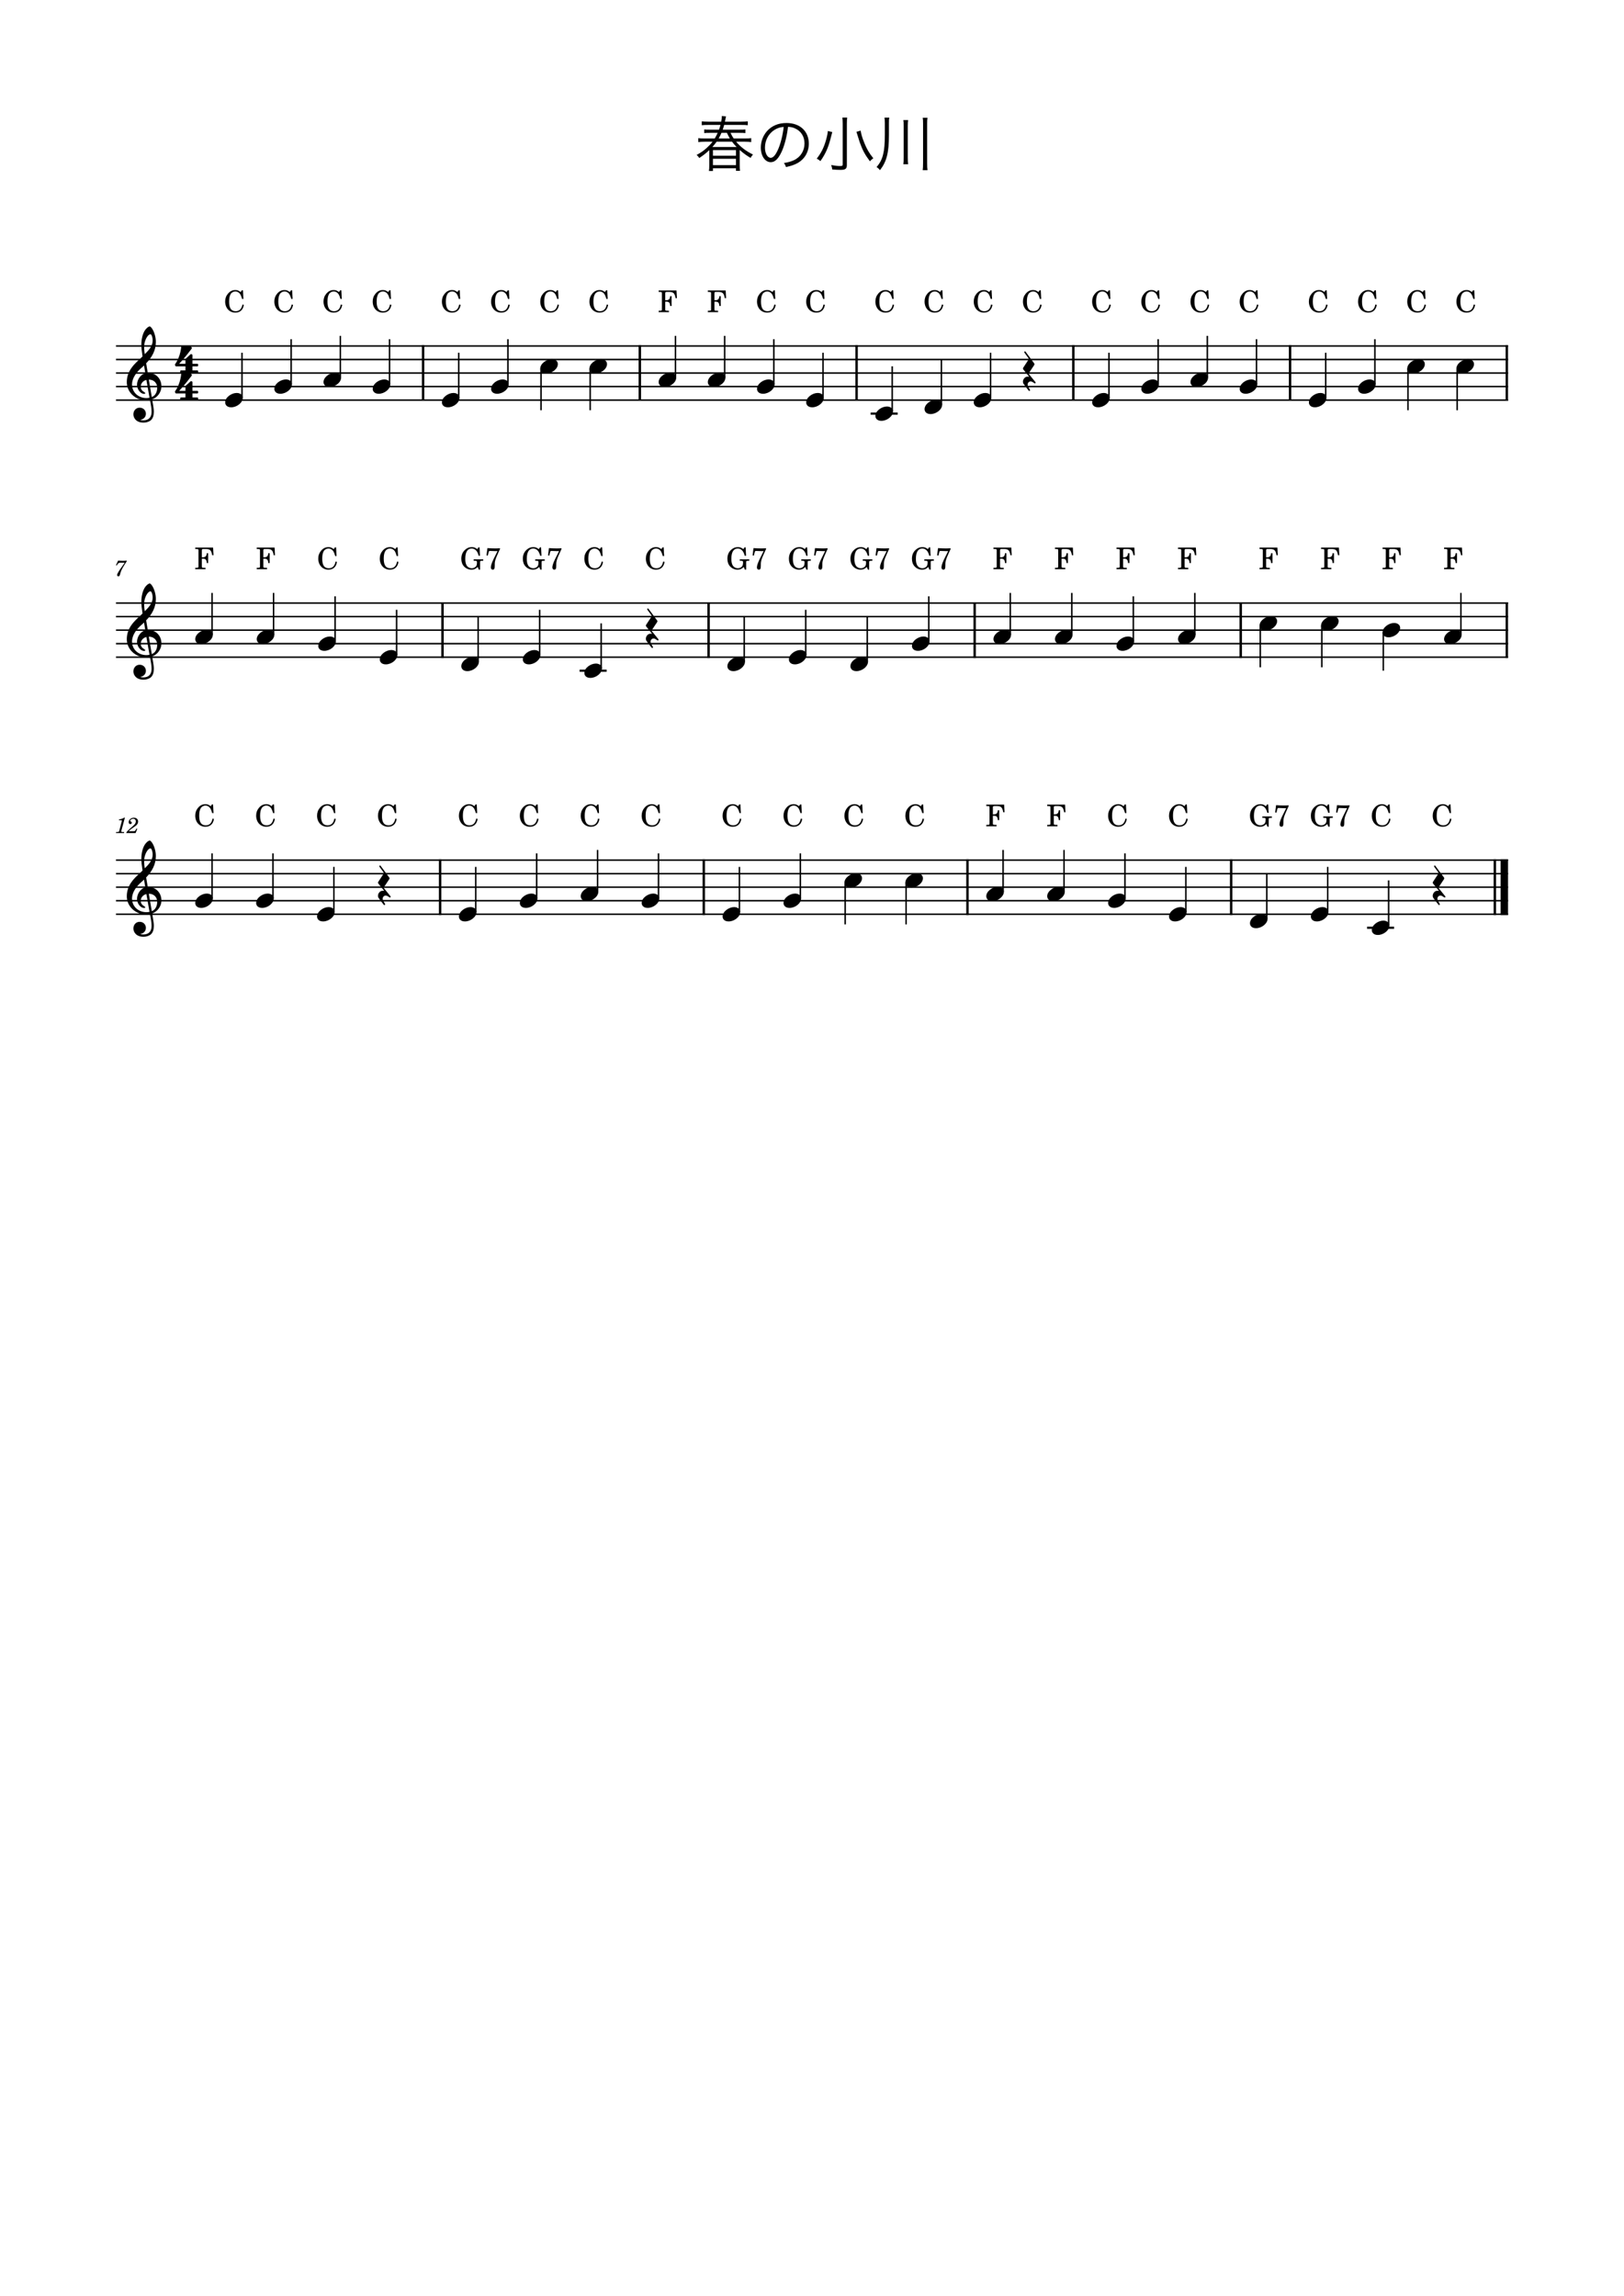 <?xml version="1.0" encoding="UTF-8" standalone="no"?>
<svg width="210.058mm" height="296.926mm" viewBox="0 0 2977.2 4208.4"
 xmlns="http://www.w3.org/2000/svg" xmlns:xlink="http://www.w3.org/1999/xlink" version="1.2" baseProfile="full">
<title>春の小川</title>
<desc>Generated by MuseScore Studio 4.5.2</desc>
<path class="" fill="#ffffff" fill-rule="evenodd" d="M0,0 L2977.2,0 L2977.2,4208.4 L0,4208.4 L0,0 "/>
<polyline class="StaffLines" fill="none" stroke="#000000" stroke-width="2.73" stroke-linejoin="bevel" points="212.598,634.199 2764.6,634.199" />
<polyline class="StaffLines" fill="none" stroke="#000000" stroke-width="2.73" stroke-linejoin="bevel" points="212.598,658.999 2764.6,658.999" />
<polyline class="StaffLines" fill="none" stroke="#000000" stroke-width="2.73" stroke-linejoin="bevel" points="212.598,683.799 2764.6,683.799" />
<polyline class="StaffLines" fill="none" stroke="#000000" stroke-width="2.73" stroke-linejoin="bevel" points="212.598,708.599 2764.6,708.599" />
<polyline class="StaffLines" fill="none" stroke="#000000" stroke-width="2.73" stroke-linejoin="bevel" points="212.598,733.399 2764.6,733.399" />
<polyline class="StaffLines" fill="none" stroke="#000000" stroke-width="2.73" stroke-linejoin="bevel" points="212.598,1105.4 2764.6,1105.4" />
<polyline class="StaffLines" fill="none" stroke="#000000" stroke-width="2.73" stroke-linejoin="bevel" points="212.598,1130.2 2764.6,1130.2" />
<polyline class="StaffLines" fill="none" stroke="#000000" stroke-width="2.73" stroke-linejoin="bevel" points="212.598,1155 2764.6,1155" />
<polyline class="StaffLines" fill="none" stroke="#000000" stroke-width="2.73" stroke-linejoin="bevel" points="212.598,1179.8 2764.6,1179.8" />
<polyline class="StaffLines" fill="none" stroke="#000000" stroke-width="2.73" stroke-linejoin="bevel" points="212.598,1204.6 2764.6,1204.6" />
<polyline class="StaffLines" fill="none" stroke="#000000" stroke-width="2.73" stroke-linejoin="bevel" points="212.598,1576.6 2764.6,1576.6" />
<polyline class="StaffLines" fill="none" stroke="#000000" stroke-width="2.73" stroke-linejoin="bevel" points="212.598,1601.4 2764.6,1601.4" />
<polyline class="StaffLines" fill="none" stroke="#000000" stroke-width="2.73" stroke-linejoin="bevel" points="212.598,1626.2 2764.6,1626.2" />
<polyline class="StaffLines" fill="none" stroke="#000000" stroke-width="2.73" stroke-linejoin="bevel" points="212.598,1651 2764.6,1651" />
<polyline class="StaffLines" fill="none" stroke="#000000" stroke-width="2.73" stroke-linejoin="bevel" points="212.598,1675.8 2764.6,1675.8" />
<path class="Text" d="M1300.28,301.922 C1300.28,307.862 1300.17,310.612 1299.62,313.472 L1306.99,313.472 L1306.99,308.522 L1349.23,308.522 L1349.23,313.142 L1356.71,313.142 C1356.16,310.392 1356.05,307.642 1356.05,301.372 L1356.05,274.862 C1362.43,280.582 1367.16,284.102 1375.96,289.492 C1377.72,286.412 1377.83,286.192 1380.47,283.332 C1367.27,276.732 1357.92,269.692 1349.56,259.792 L1365.18,259.792 C1369.91,259.792 1373.43,260.012 1377.17,260.452 L1377.17,253.192 C1374.31,253.632 1370.9,253.852 1365.18,253.852 L1345.05,253.852 C1342.63,250.332 1341.86,248.902 1339.22,243.512 L1355.06,243.512 C1361.55,243.512 1363.75,243.622 1366.5,243.952 L1366.5,237.242 C1363.86,237.572 1361.66,237.682 1355.06,237.682 L1324.92,237.682 C1326.13,234.272 1326.79,231.852 1327.56,228.992 L1359.02,228.992 C1364.3,228.992 1367.6,229.102 1370.9,229.542 L1370.9,222.392 C1367.93,222.832 1364.52,223.052 1358.8,223.052 L1328.99,223.052 C1329.43,220.742 1329.43,220.632 1329.76,219.092 C1330.42,215.572 1330.64,214.692 1330.97,213.372 L1323.27,212.602 C1323.27,213.152 1323.27,213.592 1323.27,213.922 C1323.27,216.122 1322.94,218.762 1322.17,223.052 L1298.52,223.052 C1293.02,223.052 1289.39,222.832 1286.53,222.392 L1286.53,229.542 C1289.83,229.102 1293.13,228.992 1298.3,228.992 L1320.85,228.992 C1319.86,232.622 1319.42,234.272 1318.1,237.682 L1302.04,237.682 C1295.88,237.682 1293.57,237.572 1291.04,237.242 L1291.04,243.952 C1293.68,243.622 1295.99,243.512 1302.04,243.512 L1315.68,243.512 C1313.92,247.472 1312.49,250.112 1310.29,253.852 L1292.47,253.852 C1286.42,253.852 1283.01,253.632 1280.15,253.192 L1280.15,260.452 C1283.89,260.012 1287.41,259.792 1292.47,259.792 L1306.33,259.792 C1303.36,263.642 1300.28,266.942 1295.77,271.012 C1289.5,276.622 1285.21,279.592 1277.07,283.992 C1279.27,285.862 1280.15,286.852 1281.91,289.602 C1289.72,284.542 1294.23,280.912 1300.28,275.192 L1300.28,301.922 M1305.89,269.472 C1309.08,265.952 1310.95,263.642 1313.7,259.792 L1342.08,259.792 C1344.83,263.532 1346.81,265.842 1350.44,269.472 L1305.89,269.472 M1317.44,253.852 C1319.64,250.002 1320.85,247.582 1322.61,243.512 L1332.62,243.512 C1335.15,248.792 1336.03,250.552 1338.01,253.852 L1317.44,253.852 M1306.99,275.192 L1349.23,275.192 L1349.23,285.422 L1306.99,285.422 L1306.99,275.192 M1306.99,291.032 L1349.23,291.032 L1349.23,302.692 L1306.99,302.692 L1306.99,291.032 "/>
<path class="Text" d="M1444.6,232.512 C1450.1,232.732 1453.29,233.502 1457.36,235.262 C1468.47,240.212 1474.85,250.332 1474.85,262.872 C1474.85,276.402 1467.48,288.172 1455.38,293.672 C1450.21,296.092 1445.04,297.522 1437.01,298.842 C1439.1,301.482 1439.76,302.582 1440.86,306.212 C1448.45,304.562 1452.63,303.242 1457.58,301.152 C1473.53,294.332 1482.77,280.252 1482.77,263.202 C1482.77,252.642 1479.03,243.072 1472.1,236.362 C1464.95,229.322 1454.17,225.472 1441.85,225.472 C1427.11,225.472 1415.12,230.422 1406.32,240.102 C1398.95,248.352 1394.77,259.242 1394.77,270.462 C1394.77,285.862 1402.58,297.302 1413.03,297.302 C1420.95,297.302 1427.44,290.702 1433.82,276.182 C1438.77,264.632 1442.95,247.802 1444.6,232.512 M1436.68,232.622 C1435.25,246.702 1431.18,262.982 1426.67,273.322 C1421.94,284.102 1417.54,289.272 1412.92,289.272 C1406.98,289.272 1402.36,281.132 1402.36,270.572 C1402.36,256.932 1409.18,244.502 1420.29,237.792 C1425.35,234.712 1430.08,233.172 1436.68,232.622"/>
<path class="Text" d="M1544.26,215.462 C1544.7,218.652 1544.92,221.842 1544.92,226.572 L1544.92,301.592 C1544.92,303.792 1543.93,304.342 1539.97,304.342 C1535.57,304.342 1530.73,303.792 1523.69,302.472 C1524.9,305.662 1525.34,307.202 1525.67,310.612 C1531.94,311.162 1536.34,311.382 1540.85,311.382 C1549.98,311.382 1552.51,309.402 1552.51,302.362 L1552.51,226.682 C1552.51,221.732 1552.73,218.432 1553.17,215.462 L1544.26,215.462 M1570,241.642 C1570.33,242.522 1570.33,242.522 1570.77,243.842 C1574.29,254.952 1575.94,260.562 1576.05,260.672 C1581.22,275.082 1585.4,283.112 1594.75,295.652 C1596.62,293.452 1598.16,292.132 1601.02,290.152 C1593.54,280.912 1588.92,272.992 1584.63,262.212 C1580.45,251.872 1578.69,245.822 1577.81,239.442 L1570,241.642 M1517.64,240.102 C1517.31,244.502 1516.21,250.002 1514.34,256.602 C1510.27,270.792 1505.76,279.812 1497.29,290.812 C1500.04,292.132 1501.8,293.342 1504,295.322 C1513.24,282.232 1518.3,270.902 1522.59,254.182 C1524.9,245.162 1525.23,243.842 1525.78,242.082 L1517.64,240.102 M1629.62,225.582 C1629.62,220.412 1629.73,218.322 1630.28,215.572 L1621.48,215.572 C1621.92,218.762 1622.14,221.072 1622.14,225.362 L1622.14,247.032 C1622.14,278.712 1618.4,293.452 1606.96,306.102 C1609.82,308.082 1611.14,309.292 1613.23,311.932 C1625.55,295.982 1629.62,280.032 1629.62,247.362 L1629.62,225.582 M1656.02,220.082 C1656.46,222.722 1656.68,225.472 1656.68,230.422 L1656.68,288.612 C1656.68,294.442 1656.46,297.852 1656.02,301.042 L1664.82,301.042 C1664.38,297.962 1664.16,294.442 1664.16,288.612 L1664.16,230.422 C1664.16,226.132 1664.38,223.272 1664.82,220.082 L1656.02,220.082 M1691.55,215.902 C1692.1,218.982 1692.21,221.402 1692.21,226.572 L1692.21,298.182 C1692.21,304.892 1691.99,308.632 1691.55,311.932 L1700.35,311.932 C1699.8,308.412 1699.69,305.112 1699.69,298.182 L1699.69,226.572 C1699.69,221.292 1699.8,218.982 1700.35,215.902 L1691.55,215.902 "/>
<path class="MeasureNumber" d="M228.958,1498.68 L227.798,1498.68 C225.598,1500.32 221.358,1501.72 218.478,1501.72 L217.998,1503.48 L220.758,1503.48 C223.198,1503.48 223.478,1503.56 223.478,1504.28 C223.478,1504.64 223.478,1504.64 223.078,1506.08 L218.798,1522.08 C218.278,1524.08 218.238,1524.2 217.878,1524.56 C217.478,1524.96 216.638,1525.08 214.518,1525.12 L212.798,1525.12 L212.598,1527 L227.398,1527 L227.638,1525.12 L225.478,1525.12 C222.878,1525.12 222.318,1524.92 222.318,1524.04 C222.318,1523.76 222.478,1522.84 222.678,1522.08 L228.958,1498.68 M250.233,1518.72 L249.193,1520.56 C247.593,1523.32 247.273,1523.56 245.233,1523.6 L235.953,1523.6 C236.913,1522.32 238.673,1520.84 241.873,1518.6 C247.153,1514.96 247.513,1514.72 248.633,1513.84 C251.833,1511.36 253.153,1509 253.153,1505.84 C253.153,1501.64 250.033,1498.84 245.433,1498.84 C240.313,1498.84 235.873,1502.6 235.873,1506.96 C235.873,1509.2 237.073,1510.64 238.993,1510.64 C240.433,1510.64 241.553,1509.56 241.553,1508.08 C241.553,1507.04 241.033,1506.36 239.713,1505.64 C238.753,1505.16 238.593,1504.96 238.593,1504.48 C238.593,1502.76 241.553,1500.84 244.273,1500.84 C247.073,1500.84 248.953,1502.72 248.953,1505.52 C248.953,1508.52 247.633,1510.72 244.033,1513.84 C233.393,1523.08 231.793,1524.76 231.433,1527 L248.593,1527 L251.673,1519.28 L250.233,1518.72 "/>
<path class="MeasureNumber" d="M232.288,1027.64 C230.168,1027.88 227.568,1028.04 225.328,1028.04 C224.208,1028.04 222.928,1028 221.488,1027.92 C220.168,1027.84 218.848,1027.76 217.488,1027.68 L216.488,1027.64 L212.608,1036.08 L214.088,1036.56 L215.048,1034.96 C216.928,1031.84 217.808,1031.4 221.888,1031.44 L228.648,1031.44 L224.288,1037.68 C219.168,1044.88 219.168,1044.88 217.208,1048.08 C215.448,1050.92 214.728,1052.68 214.728,1054.12 C214.728,1055.52 215.608,1056.4 217.008,1056.4 C218.488,1056.4 219.248,1055.68 219.768,1053.8 C221.768,1046.28 222.968,1043.68 228.528,1034.68 L232.288,1028.84 L232.288,1027.64 "/>
<polyline class="BarLine" fill="none" stroke="#000000" stroke-width="4.46" stroke-linejoin="bevel" points="2740.42,1575.24 2740.42,1677.16" />
<polyline class="BarLine" fill="none" stroke="#000000" stroke-width="13.64" stroke-linejoin="bevel" points="2757.78,1575.24 2757.78,1677.16" />
<polyline class="BarLine" fill="none" stroke="#000000" stroke-width="4.46" stroke-linejoin="bevel" points="1570.33,632.835 1570.33,734.763" />
<polyline class="BarLine" fill="none" stroke="#000000" stroke-width="4.46" stroke-linejoin="bevel" points="811.225,1104.04 811.225,1205.96" />
<polyline class="BarLine" fill="none" stroke="#000000" stroke-width="4.46" stroke-linejoin="bevel" points="1172.99,632.835 1172.99,734.763" />
<polyline class="BarLine" fill="none" stroke="#000000" stroke-width="4.46" stroke-linejoin="bevel" points="1786.8,1104.04 1786.8,1205.96" />
<polyline class="BarLine" fill="none" stroke="#000000" stroke-width="4.46" stroke-linejoin="bevel" points="2762.37,1104.04 2762.37,1205.96" />
<polyline class="BarLine" fill="none" stroke="#000000" stroke-width="4.46" stroke-linejoin="bevel" points="1967.68,632.835 1967.68,734.763" />
<polyline class="BarLine" fill="none" stroke="#000000" stroke-width="4.46" stroke-linejoin="bevel" points="2762.37,632.835 2762.37,734.763" />
<polyline class="BarLine" fill="none" stroke="#000000" stroke-width="4.46" stroke-linejoin="bevel" points="1299.01,1104.04 1299.01,1205.96" />
<polyline class="BarLine" fill="none" stroke="#000000" stroke-width="4.46" stroke-linejoin="bevel" points="1290.23,1575.24 1290.23,1677.16" />
<polyline class="BarLine" fill="none" stroke="#000000" stroke-width="4.46" stroke-linejoin="bevel" points="806.836,1575.24 806.836,1677.16" />
<polyline class="BarLine" fill="none" stroke="#000000" stroke-width="4.46" stroke-linejoin="bevel" points="2274.58,1104.04 2274.58,1205.96" />
<polyline class="BarLine" fill="none" stroke="#000000" stroke-width="4.46" stroke-linejoin="bevel" points="2365.02,632.835 2365.02,734.763" />
<polyline class="BarLine" fill="none" stroke="#000000" stroke-width="4.46" stroke-linejoin="bevel" points="1773.63,1575.24 1773.63,1677.16" />
<polyline class="BarLine" fill="none" stroke="#000000" stroke-width="4.46" stroke-linejoin="bevel" points="775.64,632.835 775.64,734.763" />
<polyline class="BarLine" fill="none" stroke="#000000" stroke-width="4.46" stroke-linejoin="bevel" points="2257.03,1575.24 2257.03,1677.16" />
<polyline class="LedgerLine" fill="none" stroke="#000000" stroke-width="3.97" stroke-linejoin="bevel" points="1062.56,1229.4 1112.14,1229.4" />
<polyline class="LedgerLine" fill="none" stroke="#000000" stroke-width="3.97" stroke-linejoin="bevel" points="2506.16,1700.6 2555.75,1700.6" />
<polyline class="LedgerLine" fill="none" stroke="#000000" stroke-width="3.97" stroke-linejoin="bevel" points="1596.12,758.199 1645.71,758.199" />
<polyline class="Stem" fill="none" stroke="#000000" stroke-width="2.73" stroke-linejoin="bevel" points="1467.24,1647.03 1467.24,1564.2" />
<polyline class="Stem" fill="none" stroke="#000000" stroke-width="2.73" stroke-linejoin="bevel" points="614.313,1175.83 614.313,1093" />
<polyline class="Stem" fill="none" stroke="#000000" stroke-width="2.73" stroke-linejoin="bevel" points="983.841,1647.03 983.841,1564.2" />
<polyline class="Stem" fill="none" stroke="#000000" stroke-width="2.73" stroke-linejoin="bevel" points="1852.13,1163.43 1852.13,1086.8" />
<polyline class="Stem" fill="none" stroke="#000000" stroke-width="2.73" stroke-linejoin="bevel" points="1508.8,729.431 1508.8,646.599" />
<polyline class="Stem" fill="none" stroke="#000000" stroke-width="2.73" stroke-linejoin="bevel" points="1964.9,1163.43 1964.9,1086.8" />
<polyline class="Stem" fill="none" stroke="#000000" stroke-width="2.73" stroke-linejoin="bevel" points="2173.98,1671.83 2173.98,1589" />
<polyline class="Stem" fill="none" stroke="#000000" stroke-width="2.73" stroke-linejoin="bevel" points="1328.48,692.231 1328.48,615.599" />
<polyline class="Stem" fill="none" stroke="#000000" stroke-width="2.73" stroke-linejoin="bevel" points="2077.67,1175.83 2077.67,1093" />
<polyline class="Stem" fill="none" stroke="#000000" stroke-width="2.73" stroke-linejoin="bevel" points="1635.66,754.231 1635.66,671.399" />
<polyline class="Stem" fill="none" stroke="#000000" stroke-width="2.73" stroke-linejoin="bevel" points="1238.32,692.231 1238.32,615.599" />
<polyline class="Stem" fill="none" stroke="#000000" stroke-width="2.73" stroke-linejoin="bevel" points="2322.36,1684.23 2322.36,1601.4" />
<polyline class="Stem" fill="none" stroke="#000000" stroke-width="2.73" stroke-linejoin="bevel" points="1702.66,1175.83 1702.66,1093" />
<polyline class="Stem" fill="none" stroke="#000000" stroke-width="2.73" stroke-linejoin="bevel" points="1725.83,741.831 1725.83,658.999" />
<polyline class="Stem" fill="none" stroke="#000000" stroke-width="2.73" stroke-linejoin="bevel" points="1095.51,1634.63 1095.51,1558" />
<polyline class="Stem" fill="none" stroke="#000000" stroke-width="2.73" stroke-linejoin="bevel" points="2062.31,1647.03 2062.31,1564.2" />
<polyline class="Stem" fill="none" stroke="#000000" stroke-width="2.73" stroke-linejoin="bevel" points="1815.99,729.431 1815.99,646.599" />
<polyline class="Stem" fill="none" stroke="#000000" stroke-width="2.73" stroke-linejoin="bevel" points="1589.89,1213.03 1589.89,1130.2" />
<polyline class="Stem" fill="none" stroke="#000000" stroke-width="2.73" stroke-linejoin="bevel" points="1477.11,1200.63 1477.11,1117.8" />
<polyline class="Stem" fill="none" stroke="#000000" stroke-width="2.73" stroke-linejoin="bevel" points="1207.19,1647.03 1207.19,1564.2" />
<polyline class="Stem" fill="none" stroke="#000000" stroke-width="2.73" stroke-linejoin="bevel" points="1950.63,1634.63 1950.63,1558" />
<polyline class="Stem" fill="none" stroke="#000000" stroke-width="2.73" stroke-linejoin="bevel" points="872.168,1671.83 872.168,1589" />
<polyline class="Stem" fill="none" stroke="#000000" stroke-width="2.73" stroke-linejoin="bevel" points="1081.96,675.565 1081.96,751.999" />
<polyline class="Stem" fill="none" stroke="#000000" stroke-width="2.73" stroke-linejoin="bevel" points="2033.01,729.431 2033.01,646.599" />
<polyline class="Stem" fill="none" stroke="#000000" stroke-width="2.73" stroke-linejoin="bevel" points="1364.34,1213.03 1364.34,1130.2" />
<polyline class="Stem" fill="none" stroke="#000000" stroke-width="2.73" stroke-linejoin="bevel" points="2190.44,1163.43 2190.44,1086.8" />
<polyline class="Stem" fill="none" stroke="#000000" stroke-width="2.73" stroke-linejoin="bevel" points="2123.17,704.631 2123.17,621.799" />
<polyline class="Stem" fill="none" stroke="#000000" stroke-width="2.73" stroke-linejoin="bevel" points="991.797,675.565 991.797,751.999" />
<polyline class="Stem" fill="none" stroke="#000000" stroke-width="2.73" stroke-linejoin="bevel" points="1838.96,1634.63 1838.96,1558" />
<polyline class="Stem" fill="none" stroke="#000000" stroke-width="2.73" stroke-linejoin="bevel" points="2213.33,692.231 2213.33,615.599" />
<polyline class="Stem" fill="none" stroke="#000000" stroke-width="2.73" stroke-linejoin="bevel" points="2434.03,1671.83 2434.03,1589" />
<polyline class="Stem" fill="none" stroke="#000000" stroke-width="2.73" stroke-linejoin="bevel" points="931.133,704.631 931.133,621.799" />
<polyline class="Stem" fill="none" stroke="#000000" stroke-width="2.73" stroke-linejoin="bevel" points="2303.49,704.631 2303.49,621.799" />
<polyline class="Stem" fill="none" stroke="#000000" stroke-width="2.73" stroke-linejoin="bevel" points="840.972,729.431 840.972,646.599" />
<polyline class="Stem" fill="none" stroke="#000000" stroke-width="2.73" stroke-linejoin="bevel" points="2545.7,1696.63 2545.7,1613.8" />
<polyline class="Stem" fill="none" stroke="#000000" stroke-width="2.73" stroke-linejoin="bevel" points="2310.42,1146.77 2310.42,1223.2" />
<polyline class="Stem" fill="none" stroke="#000000" stroke-width="2.73" stroke-linejoin="bevel" points="714.108,704.631 714.108,621.799" />
<polyline class="Stem" fill="none" stroke="#000000" stroke-width="2.73" stroke-linejoin="bevel" points="623.947,692.231 623.947,615.599" />
<polyline class="Stem" fill="none" stroke="#000000" stroke-width="2.73" stroke-linejoin="bevel" points="2430.36,729.431 2430.36,646.599" />
<polyline class="Stem" fill="none" stroke="#000000" stroke-width="2.73" stroke-linejoin="bevel" points="1102.1,1225.43 1102.1,1142.6" />
<polyline class="Stem" fill="none" stroke="#000000" stroke-width="2.73" stroke-linejoin="bevel" points="2423.19,1146.77 2423.19,1223.2" />
<polyline class="Stem" fill="none" stroke="#000000" stroke-width="2.73" stroke-linejoin="bevel" points="2520.52,704.631 2520.52,621.799" />
<polyline class="Stem" fill="none" stroke="#000000" stroke-width="2.73" stroke-linejoin="bevel" points="989.328,1200.63 989.328,1117.8" />
<polyline class="Stem" fill="none" stroke="#000000" stroke-width="2.73" stroke-linejoin="bevel" points="1661.09,1617.97 1661.09,1694.4" />
<polyline class="Stem" fill="none" stroke="#000000" stroke-width="2.73" stroke-linejoin="bevel" points="2581.18,675.565 2581.18,751.999" />
<polyline class="Stem" fill="none" stroke="#000000" stroke-width="2.73" stroke-linejoin="bevel" points="2671.34,675.565 2671.34,751.999" />
<polyline class="Stem" fill="none" stroke="#000000" stroke-width="2.73" stroke-linejoin="bevel" points="500.445,1647.03 500.445,1564.2" />
<polyline class="Stem" fill="none" stroke="#000000" stroke-width="2.73" stroke-linejoin="bevel" points="2535.96,1159.17 2535.96,1229.4" />
<polyline class="Stem" fill="none" stroke="#000000" stroke-width="2.73" stroke-linejoin="bevel" points="876.558,1213.03 876.558,1130.2" />
<polyline class="Stem" fill="none" stroke="#000000" stroke-width="2.73" stroke-linejoin="bevel" points="1549.41,1617.97 1549.41,1694.4" />
<polyline class="Stem" fill="none" stroke="#000000" stroke-width="2.73" stroke-linejoin="bevel" points="533.787,704.631 533.787,621.799" />
<polyline class="Stem" fill="none" stroke="#000000" stroke-width="2.73" stroke-linejoin="bevel" points="2678.23,1163.43 2678.23,1086.8" />
<polyline class="Stem" fill="none" stroke="#000000" stroke-width="2.73" stroke-linejoin="bevel" points="612.118,1671.83 612.118,1589" />
<polyline class="Stem" fill="none" stroke="#000000" stroke-width="2.73" stroke-linejoin="bevel" points="443.626,729.431 443.626,646.599" />
<polyline class="Stem" fill="none" stroke="#000000" stroke-width="2.73" stroke-linejoin="bevel" points="388.772,1647.03 388.772,1564.2" />
<polyline class="Stem" fill="none" stroke="#000000" stroke-width="2.73" stroke-linejoin="bevel" points="388.772,1163.43 388.772,1086.8" />
<polyline class="Stem" fill="none" stroke="#000000" stroke-width="2.73" stroke-linejoin="bevel" points="1355.56,1671.83 1355.56,1589" />
<polyline class="Stem" fill="none" stroke="#000000" stroke-width="2.73" stroke-linejoin="bevel" points="727.083,1200.63 727.083,1117.8" />
<polyline class="Stem" fill="none" stroke="#000000" stroke-width="2.73" stroke-linejoin="bevel" points="501.542,1163.43 501.542,1086.8" />
<polyline class="Stem" fill="none" stroke="#000000" stroke-width="2.73" stroke-linejoin="bevel" points="1418.64,704.631 1418.64,621.799" />
<path class="Note" transform="matrix(0.992,0,0,0.992,2579.82,671.399)" d="M0,4.2 C0,8.5 3.1,13.3 11.2,13.3 C21.6,13.3 32.5,4.8 32.5,-4 C32.5,-9.9 27.5,-13.2 21.3,-13.2 C11.6,-13.2 0,-5 0,4.2"/>
<path class="Note" transform="matrix(0.992,0,0,0.992,2534.6,1155)" d="M0,4.2 C0,8.5 3.1,13.3 11.2,13.3 C21.6,13.3 32.5,4.8 32.5,-4 C32.5,-9.9 27.5,-13.2 21.3,-13.2 C11.6,-13.2 0,-5 0,4.2"/>
<path class="Note" transform="matrix(0.992,0,0,0.992,583.452,1179.8)" d="M0,4.2 C0,8.5 3.1,13.3 11.2,13.3 C21.6,13.3 32.5,4.8 32.5,-4 C32.5,-9.9 27.5,-13.2 21.3,-13.2 C11.6,-13.2 0,-5 0,4.2"/>
<path class="Note" transform="matrix(0.992,0,0,0.992,1324.7,1675.8)" d="M0,4.2 C0,8.5 3.1,13.3 11.2,13.3 C21.6,13.3 32.5,4.8 32.5,-4 C32.5,-9.9 27.5,-13.2 21.3,-13.2 C11.6,-13.2 0,-5 0,4.2"/>
<path class="Note" transform="matrix(0.992,0,0,0.992,1436.38,1651)" d="M0,4.2 C0,8.5 3.1,13.3 11.2,13.3 C21.6,13.3 32.5,4.8 32.5,-4 C32.5,-9.9 27.5,-13.2 21.3,-13.2 C11.6,-13.2 0,-5 0,4.2"/>
<path class="Note" transform="matrix(0.992,0,0,0.992,696.223,1204.6)" d="M0,4.2 C0,8.5 3.1,13.3 11.2,13.3 C21.6,13.3 32.5,4.8 32.5,-4 C32.5,-9.9 27.5,-13.2 21.3,-13.2 C11.6,-13.2 0,-5 0,4.2"/>
<path class="Note" transform="matrix(0.992,0,0,0.992,357.911,1167.4)" d="M0,4.2 C0,8.5 3.1,13.3 11.2,13.3 C21.6,13.3 32.5,4.8 32.5,-4 C32.5,-9.9 27.5,-13.2 21.3,-13.2 C11.6,-13.2 0,-5 0,4.2"/>
<path class="Note" transform="matrix(0.992,0,0,0.992,469.584,1651)" d="M0,4.2 C0,8.5 3.1,13.3 11.2,13.3 C21.6,13.3 32.5,4.8 32.5,-4 C32.5,-9.9 27.5,-13.2 21.3,-13.2 C11.6,-13.2 0,-5 0,4.2"/>
<path class="Note" transform="matrix(0.992,0,0,0.992,357.911,1651)" d="M0,4.2 C0,8.5 3.1,13.3 11.2,13.3 C21.6,13.3 32.5,4.8 32.5,-4 C32.5,-9.9 27.5,-13.2 21.3,-13.2 C11.6,-13.2 0,-5 0,4.2"/>
<path class="Note" transform="matrix(0.992,0,0,0.992,2669.98,671.399)" d="M0,4.2 C0,8.5 3.1,13.3 11.2,13.3 C21.6,13.3 32.5,4.8 32.5,-4 C32.5,-9.9 27.5,-13.2 21.3,-13.2 C11.6,-13.2 0,-5 0,4.2"/>
<path class="Note" transform="matrix(0.992,0,0,0.992,845.697,1217)" d="M0,4.2 C0,8.5 3.1,13.3 11.2,13.3 C21.6,13.3 32.5,4.8 32.5,-4 C32.5,-9.9 27.5,-13.2 21.3,-13.2 C11.6,-13.2 0,-5 0,4.2"/>
<path class="Note" transform="matrix(0.992,0,0,0.992,1548.05,1613.8)" d="M0,4.2 C0,8.5 3.1,13.3 11.2,13.3 C21.6,13.3 32.5,4.8 32.5,-4 C32.5,-9.9 27.5,-13.2 21.3,-13.2 C11.6,-13.2 0,-5 0,4.2"/>
<path class="Note" transform="matrix(0.992,0,0,0.992,2489.66,708.599)" d="M0,4.2 C0,8.5 3.1,13.3 11.2,13.3 C21.6,13.3 32.5,4.8 32.5,-4 C32.5,-9.9 27.5,-13.2 21.3,-13.2 C11.6,-13.2 0,-5 0,4.2"/>
<path class="Note" transform="matrix(0.992,0,0,0.992,958.468,1204.6)" d="M0,4.2 C0,8.5 3.1,13.3 11.2,13.3 C21.6,13.3 32.5,4.8 32.5,-4 C32.5,-9.9 27.5,-13.2 21.3,-13.2 C11.6,-13.2 0,-5 0,4.2"/>
<path class="Note" transform="matrix(0.992,0,0,0.992,1659.72,1613.8)" d="M0,4.2 C0,8.5 3.1,13.3 11.2,13.3 C21.6,13.3 32.5,4.8 32.5,-4 C32.5,-9.9 27.5,-13.2 21.3,-13.2 C11.6,-13.2 0,-5 0,4.2"/>
<path class="Note" transform="matrix(0.992,0,0,0.992,2399.5,733.399)" d="M0,4.2 C0,8.5 3.1,13.3 11.2,13.3 C21.6,13.3 32.5,4.8 32.5,-4 C32.5,-9.9 27.5,-13.2 21.3,-13.2 C11.6,-13.2 0,-5 0,4.2"/>
<path class="Note" transform="matrix(0.992,0,0,0.992,2272.63,708.599)" d="M0,4.2 C0,8.5 3.1,13.3 11.2,13.3 C21.6,13.3 32.5,4.8 32.5,-4 C32.5,-9.9 27.5,-13.2 21.3,-13.2 C11.6,-13.2 0,-5 0,4.2"/>
<path class="Note" transform="matrix(0.992,0,0,0.992,1071.24,1229.4)" d="M0,4.2 C0,8.5 3.1,13.3 11.2,13.3 C21.6,13.3 32.5,4.8 32.5,-4 C32.5,-9.9 27.5,-13.2 21.3,-13.2 C11.6,-13.2 0,-5 0,4.2"/>
<path class="Note" transform="matrix(0.992,0,0,0.992,412.766,733.399)" d="M0,4.2 C0,8.5 3.1,13.3 11.2,13.3 C21.6,13.3 32.5,4.8 32.5,-4 C32.5,-9.9 27.5,-13.2 21.3,-13.2 C11.6,-13.2 0,-5 0,4.2"/>
<path class="Note" transform="matrix(0.992,0,0,0.992,2182.47,696.199)" d="M0,4.2 C0,8.5 3.1,13.3 11.2,13.3 C21.6,13.3 32.5,4.8 32.5,-4 C32.5,-9.9 27.5,-13.2 21.3,-13.2 C11.6,-13.2 0,-5 0,4.2"/>
<path class="Note" transform="matrix(0.992,0,0,0.992,1176.33,1651)" d="M0,4.2 C0,8.5 3.1,13.3 11.2,13.3 C21.6,13.3 32.5,4.8 32.5,-4 C32.5,-9.9 27.5,-13.2 21.3,-13.2 C11.6,-13.2 0,-5 0,4.2"/>
<path class="Note" transform="matrix(0.992,0,0,0.992,2092.31,708.599)" d="M0,4.2 C0,8.5 3.1,13.3 11.2,13.3 C21.6,13.3 32.5,4.8 32.5,-4 C32.5,-9.9 27.5,-13.2 21.3,-13.2 C11.6,-13.2 0,-5 0,4.2"/>
<path class="Note" transform="matrix(0.992,0,0,0.992,1808.1,1638.6)" d="M0,4.2 C0,8.5 3.1,13.3 11.2,13.3 C21.6,13.3 32.5,4.8 32.5,-4 C32.5,-9.9 27.5,-13.2 21.3,-13.2 C11.6,-13.2 0,-5 0,4.2"/>
<path class="Note" transform="matrix(0.992,0,0,0.992,2002.15,733.399)" d="M0,4.2 C0,8.5 3.1,13.3 11.2,13.3 C21.6,13.3 32.5,4.8 32.5,-4 C32.5,-9.9 27.5,-13.2 21.3,-13.2 C11.6,-13.2 0,-5 0,4.2"/>
<path class="Note" transform="matrix(0.992,0,0,0.992,1333.48,1217)" d="M0,4.2 C0,8.5 3.1,13.3 11.2,13.3 C21.6,13.3 32.5,4.8 32.5,-4 C32.5,-9.9 27.5,-13.2 21.3,-13.2 C11.6,-13.2 0,-5 0,4.2"/>
<path class="Note" transform="matrix(0.992,0,0,0.992,2647.37,1167.4)" d="M0,4.2 C0,8.5 3.1,13.3 11.2,13.3 C21.6,13.3 32.5,4.8 32.5,-4 C32.5,-9.9 27.5,-13.2 21.3,-13.2 C11.6,-13.2 0,-5 0,4.2"/>
<path class="Note" transform="matrix(0.992,0,0,0.992,1919.77,1638.6)" d="M0,4.2 C0,8.5 3.1,13.3 11.2,13.3 C21.6,13.3 32.5,4.8 32.5,-4 C32.5,-9.9 27.5,-13.2 21.3,-13.2 C11.6,-13.2 0,-5 0,4.2"/>
<path class="Note" transform="matrix(0.992,0,0,0.992,1446.25,1204.6)" d="M0,4.2 C0,8.5 3.1,13.3 11.2,13.3 C21.6,13.3 32.5,4.8 32.5,-4 C32.5,-9.9 27.5,-13.2 21.3,-13.2 C11.6,-13.2 0,-5 0,4.2"/>
<path class="Note" transform="matrix(0.992,0,0,0.992,1064.65,1638.6)" d="M0,4.2 C0,8.5 3.1,13.3 11.2,13.3 C21.6,13.3 32.5,4.8 32.5,-4 C32.5,-9.9 27.5,-13.2 21.3,-13.2 C11.6,-13.2 0,-5 0,4.2"/>
<path class="Note" transform="matrix(0.992,0,0,0.992,1785.13,733.399)" d="M0,4.2 C0,8.5 3.1,13.3 11.2,13.3 C21.6,13.3 32.5,4.8 32.5,-4 C32.5,-9.9 27.5,-13.2 21.3,-13.2 C11.6,-13.2 0,-5 0,4.2"/>
<path class="Note" transform="matrix(0.992,0,0,0.992,1559.02,1217)" d="M0,4.2 C0,8.5 3.1,13.3 11.2,13.3 C21.6,13.3 32.5,4.8 32.5,-4 C32.5,-9.9 27.5,-13.2 21.3,-13.2 C11.6,-13.2 0,-5 0,4.2"/>
<path class="Note" transform="matrix(0.992,0,0,0.992,1694.96,745.799)" d="M0,4.2 C0,8.5 3.1,13.3 11.2,13.3 C21.6,13.3 32.5,4.8 32.5,-4 C32.5,-9.9 27.5,-13.2 21.3,-13.2 C11.6,-13.2 0,-5 0,4.2"/>
<path class="Note" transform="matrix(0.992,0,0,0.992,2031.45,1651)" d="M0,4.2 C0,8.5 3.1,13.3 11.2,13.3 C21.6,13.3 32.5,4.8 32.5,-4 C32.5,-9.9 27.5,-13.2 21.3,-13.2 C11.6,-13.2 0,-5 0,4.2"/>
<path class="Note" transform="matrix(0.992,0,0,0.992,1671.8,1179.8)" d="M0,4.2 C0,8.5 3.1,13.3 11.2,13.3 C21.6,13.3 32.5,4.8 32.5,-4 C32.5,-9.9 27.5,-13.2 21.3,-13.2 C11.6,-13.2 0,-5 0,4.2"/>
<path class="Note" transform="matrix(0.992,0,0,0.992,952.981,1651)" d="M0,4.2 C0,8.5 3.1,13.3 11.2,13.3 C21.6,13.3 32.5,4.8 32.5,-4 C32.5,-9.9 27.5,-13.2 21.3,-13.2 C11.6,-13.2 0,-5 0,4.2"/>
<path class="Note" transform="matrix(0.992,0,0,0.992,1604.8,758.199)" d="M0,4.2 C0,8.5 3.1,13.3 11.2,13.3 C21.6,13.3 32.5,4.8 32.5,-4 C32.5,-9.9 27.5,-13.2 21.3,-13.2 C11.6,-13.2 0,-5 0,4.2"/>
<path class="Note" transform="matrix(0.992,0,0,0.992,1477.94,733.399)" d="M0,4.2 C0,8.5 3.1,13.3 11.2,13.3 C21.6,13.3 32.5,4.8 32.5,-4 C32.5,-9.9 27.5,-13.2 21.3,-13.2 C11.6,-13.2 0,-5 0,4.2"/>
<path class="Note" transform="matrix(0.992,0,0,0.992,2143.12,1675.8)" d="M0,4.2 C0,8.5 3.1,13.3 11.2,13.3 C21.6,13.3 32.5,4.8 32.5,-4 C32.5,-9.9 27.5,-13.2 21.3,-13.2 C11.6,-13.2 0,-5 0,4.2"/>
<path class="Note" transform="matrix(0.992,0,0,0.992,1821.27,1167.4)" d="M0,4.2 C0,8.5 3.1,13.3 11.2,13.3 C21.6,13.3 32.5,4.8 32.5,-4 C32.5,-9.9 27.5,-13.2 21.3,-13.2 C11.6,-13.2 0,-5 0,4.2"/>
<path class="Note" transform="matrix(0.992,0,0,0.992,1387.78,708.599)" d="M0,4.2 C0,8.5 3.1,13.3 11.2,13.3 C21.6,13.3 32.5,4.8 32.5,-4 C32.5,-9.9 27.5,-13.2 21.3,-13.2 C11.6,-13.2 0,-5 0,4.2"/>
<path class="Note" transform="matrix(0.992,0,0,0.992,1297.62,696.199)" d="M0,4.2 C0,8.5 3.1,13.3 11.2,13.3 C21.6,13.3 32.5,4.8 32.5,-4 C32.5,-9.9 27.5,-13.2 21.3,-13.2 C11.6,-13.2 0,-5 0,4.2"/>
<path class="Note" transform="matrix(0.992,0,0,0.992,1934.04,1167.4)" d="M0,4.2 C0,8.5 3.1,13.3 11.2,13.3 C21.6,13.3 32.5,4.8 32.5,-4 C32.5,-9.9 27.5,-13.2 21.3,-13.2 C11.6,-13.2 0,-5 0,4.2"/>
<path class="Note" transform="matrix(0.992,0,0,0.992,841.308,1675.8)" d="M0,4.2 C0,8.5 3.1,13.3 11.2,13.3 C21.6,13.3 32.5,4.8 32.5,-4 C32.5,-9.9 27.5,-13.2 21.3,-13.2 C11.6,-13.2 0,-5 0,4.2"/>
<path class="Note" transform="matrix(0.992,0,0,0.992,1207.46,696.199)" d="M0,4.2 C0,8.5 3.1,13.3 11.2,13.3 C21.6,13.3 32.5,4.8 32.5,-4 C32.5,-9.9 27.5,-13.2 21.3,-13.2 C11.6,-13.2 0,-5 0,4.2"/>
<path class="Note" transform="matrix(0.992,0,0,0.992,2046.81,1179.8)" d="M0,4.2 C0,8.5 3.1,13.3 11.2,13.3 C21.6,13.3 32.5,4.8 32.5,-4 C32.5,-9.9 27.5,-13.2 21.3,-13.2 C11.6,-13.2 0,-5 0,4.2"/>
<path class="Note" transform="matrix(0.992,0,0,0.992,1080.59,671.399)" d="M0,4.2 C0,8.5 3.1,13.3 11.2,13.3 C21.6,13.3 32.5,4.8 32.5,-4 C32.5,-9.9 27.5,-13.2 21.3,-13.2 C11.6,-13.2 0,-5 0,4.2"/>
<path class="Note" transform="matrix(0.992,0,0,0.992,2291.5,1688.2)" d="M0,4.2 C0,8.5 3.1,13.3 11.2,13.3 C21.6,13.3 32.5,4.8 32.5,-4 C32.5,-9.9 27.5,-13.2 21.3,-13.2 C11.6,-13.2 0,-5 0,4.2"/>
<path class="Note" transform="matrix(0.992,0,0,0.992,2159.58,1167.4)" d="M0,4.2 C0,8.5 3.1,13.3 11.2,13.3 C21.6,13.3 32.5,4.8 32.5,-4 C32.5,-9.9 27.5,-13.2 21.3,-13.2 C11.6,-13.2 0,-5 0,4.2"/>
<path class="Note" transform="matrix(0.992,0,0,0.992,990.433,671.399)" d="M0,4.2 C0,8.5 3.1,13.3 11.2,13.3 C21.6,13.3 32.5,4.8 32.5,-4 C32.5,-9.9 27.5,-13.2 21.3,-13.2 C11.6,-13.2 0,-5 0,4.2"/>
<path class="Note" transform="matrix(0.992,0,0,0.992,900.272,708.599)" d="M0,4.2 C0,8.5 3.1,13.3 11.2,13.3 C21.6,13.3 32.5,4.8 32.5,-4 C32.5,-9.9 27.5,-13.2 21.3,-13.2 C11.6,-13.2 0,-5 0,4.2"/>
<path class="Note" transform="matrix(0.992,0,0,0.992,2403.17,1675.8)" d="M0,4.2 C0,8.5 3.1,13.3 11.2,13.3 C21.6,13.3 32.5,4.8 32.5,-4 C32.5,-9.9 27.5,-13.2 21.3,-13.2 C11.6,-13.2 0,-5 0,4.2"/>
<path class="Note" transform="matrix(0.992,0,0,0.992,810.112,733.399)" d="M0,4.2 C0,8.5 3.1,13.3 11.2,13.3 C21.6,13.3 32.5,4.8 32.5,-4 C32.5,-9.9 27.5,-13.2 21.3,-13.2 C11.6,-13.2 0,-5 0,4.2"/>
<path class="Note" transform="matrix(0.992,0,0,0.992,683.247,708.599)" d="M0,4.2 C0,8.5 3.1,13.3 11.2,13.3 C21.6,13.3 32.5,4.8 32.5,-4 C32.5,-9.9 27.5,-13.2 21.3,-13.2 C11.6,-13.2 0,-5 0,4.2"/>
<path class="Note" transform="matrix(0.992,0,0,0.992,2309.06,1142.6)" d="M0,4.2 C0,8.5 3.1,13.3 11.2,13.3 C21.6,13.3 32.5,4.8 32.5,-4 C32.5,-9.9 27.5,-13.2 21.3,-13.2 C11.6,-13.2 0,-5 0,4.2"/>
<path class="Note" transform="matrix(0.992,0,0,0.992,593.087,696.199)" d="M0,4.2 C0,8.5 3.1,13.3 11.2,13.3 C21.6,13.3 32.5,4.8 32.5,-4 C32.5,-9.9 27.5,-13.2 21.3,-13.2 C11.6,-13.2 0,-5 0,4.2"/>
<path class="Note" transform="matrix(0.992,0,0,0.992,2514.84,1700.6)" d="M0,4.2 C0,8.5 3.1,13.3 11.2,13.3 C21.6,13.3 32.5,4.8 32.5,-4 C32.5,-9.9 27.5,-13.2 21.3,-13.2 C11.6,-13.2 0,-5 0,4.2"/>
<path class="Note" transform="matrix(0.992,0,0,0.992,2421.83,1142.6)" d="M0,4.2 C0,8.5 3.1,13.3 11.2,13.3 C21.6,13.3 32.5,4.8 32.5,-4 C32.5,-9.9 27.5,-13.2 21.3,-13.2 C11.6,-13.2 0,-5 0,4.2"/>
<path class="Note" transform="matrix(0.992,0,0,0.992,581.257,1675.8)" d="M0,4.2 C0,8.5 3.1,13.3 11.2,13.3 C21.6,13.3 32.5,4.8 32.5,-4 C32.5,-9.9 27.5,-13.2 21.3,-13.2 C11.6,-13.2 0,-5 0,4.2"/>
<path class="Note" transform="matrix(0.992,0,0,0.992,502.926,708.599)" d="M0,4.2 C0,8.5 3.1,13.3 11.2,13.3 C21.6,13.3 32.5,4.8 32.5,-4 C32.5,-9.9 27.5,-13.2 21.3,-13.2 C11.6,-13.2 0,-5 0,4.2"/>
<path class="Note" transform="matrix(0.992,0,0,0.992,470.682,1167.4)" d="M0,4.2 C0,8.5 3.1,13.3 11.2,13.3 C21.6,13.3 32.5,4.8 32.5,-4 C32.5,-9.9 27.5,-13.2 21.3,-13.2 C11.6,-13.2 0,-5 0,4.2"/>
<path class="Clef" transform="matrix(0.992,0,0,0.992,232.438,1651)" d="M56.2,2.1 C56.2,9.2 53.3,16.5 46.2,19.4 C44.1,7.4 41.4,-8.5 40.7,-12.9 C49.7,-12.9 56.2,-6.8 56.2,2.1 M42,20.6 C40,21 38.1,21.2 36.2,21.2 C21.9,21.2 9.7,11.2 9.7,-3.9 C9.7,-16.1 18.3,-27 27.1,-34.6 C28.8,-36.1 30.4,-37.5 31.9,-39 C32.8,-33.6 33.5,-28.9 34.2,-24.8 C25.1,-22.1 18.9,-12.5 18.9,-3.1 C18.9,3.9 24.4,13.5 32.4,13.5 C33.2,13.5 34.1,13.1 34.1,12.2 C34.1,11.3 33.1,10.8 31.9,10 C28,7.6 25.8,5 25.8,0.1 C25.8,-6 30.3,-10.9 36.2,-12.3 L42,20.6 M33.2,-82.2 C34.1,-86.2 38.7,-96.7 43.9,-96.7 C45.4,-96.7 47.8,-91.8 47.8,-84.9 C47.8,-74.5 40.1,-66.7 33.2,-59.9 C32.6,-63.9 32.1,-67.8 32.1,-72 C32.1,-75.7 32.4,-79.1 33.2,-82.2 M12.2,51.3 C12.2,57.9 17.3,66.6 30.8,66.6 C35.5,66.6 39.6,65.4 43.2,63.2 C48.6,59.4 50,52.8 50,46.5 C50,42.6 49.4,38.1 48.4,32.4 C48.1,30.4 47.5,27.4 46.9,23.5 C56.7,20.3 64,10.1 64,-0.2 C64,-15.3 53.3,-25.5 38.7,-25.5 C37.7,-31.5 36.7,-37.4 35.8,-43 C46.4,-54.1 53.7,-66.6 53.7,-82.5 C53.7,-91.6 50.9,-99 49.3,-102.6 C46.9,-107.7 44,-111.2 42.2,-111.2 C41.5,-111.2 38.4,-110 35.1,-106.1 C28.7,-98.5 26.9,-85.7 26.9,-77.3 C26.9,-71.9 27.4,-67 29.1,-55.8 C29,-55.7 23.8,-50.4 21.7,-48.7 C12.6,-40.2 0,-28.1 0,-8.1 C0,10.6 16.3,25.3 34.9,25.3 C37.8,25.3 40.5,25 42.8,24.6 C44.7,34.2 45.8,41.2 45.8,46.5 C45.8,56.9 40.5,62.4 30.4,62.4 C28,62.4 25.9,61.9 25.7,61.9 C25.6,61.8 25.4,61.7 25.4,61.6 C25.4,61.4 25.6,61.3 25.9,61.2 C30.6,60.5 35.3,56.5 35.3,50.1 C35.3,44.7 31.2,39 23.7,39 C16.7,39 12.2,44.7 12.2,51.3"/>
<path class="Clef" transform="matrix(0.992,0,0,0.992,232.438,708.599)" d="M56.2,2.1 C56.2,9.2 53.3,16.5 46.2,19.4 C44.1,7.4 41.4,-8.5 40.7,-12.9 C49.7,-12.9 56.2,-6.8 56.2,2.1 M42,20.6 C40,21 38.1,21.2 36.2,21.2 C21.9,21.2 9.7,11.2 9.7,-3.9 C9.7,-16.1 18.3,-27 27.1,-34.6 C28.8,-36.1 30.4,-37.5 31.9,-39 C32.8,-33.6 33.5,-28.9 34.2,-24.8 C25.1,-22.1 18.9,-12.5 18.9,-3.1 C18.9,3.9 24.4,13.5 32.4,13.5 C33.2,13.5 34.1,13.1 34.1,12.2 C34.1,11.3 33.1,10.8 31.9,10 C28,7.6 25.8,5 25.8,0.1 C25.8,-6 30.3,-10.9 36.2,-12.3 L42,20.6 M33.2,-82.2 C34.1,-86.2 38.7,-96.7 43.9,-96.7 C45.4,-96.7 47.8,-91.8 47.8,-84.9 C47.8,-74.5 40.1,-66.7 33.2,-59.9 C32.6,-63.9 32.1,-67.8 32.1,-72 C32.1,-75.7 32.4,-79.1 33.2,-82.2 M12.2,51.3 C12.2,57.9 17.3,66.6 30.8,66.6 C35.5,66.6 39.6,65.4 43.2,63.2 C48.6,59.4 50,52.8 50,46.5 C50,42.6 49.4,38.1 48.4,32.4 C48.1,30.4 47.5,27.4 46.9,23.5 C56.7,20.3 64,10.1 64,-0.2 C64,-15.3 53.3,-25.5 38.7,-25.5 C37.7,-31.5 36.7,-37.4 35.8,-43 C46.4,-54.1 53.7,-66.6 53.7,-82.5 C53.7,-91.6 50.9,-99 49.3,-102.6 C46.9,-107.7 44,-111.2 42.2,-111.2 C41.5,-111.2 38.4,-110 35.1,-106.1 C28.7,-98.5 26.9,-85.7 26.9,-77.3 C26.9,-71.9 27.4,-67 29.1,-55.8 C29,-55.7 23.8,-50.4 21.7,-48.7 C12.6,-40.2 0,-28.1 0,-8.1 C0,10.6 16.3,25.3 34.9,25.3 C37.8,25.3 40.5,25 42.8,24.6 C44.7,34.2 45.8,41.2 45.8,46.5 C45.8,56.9 40.5,62.4 30.4,62.4 C28,62.4 25.9,61.9 25.7,61.9 C25.6,61.8 25.4,61.7 25.4,61.6 C25.4,61.4 25.6,61.3 25.9,61.2 C30.6,60.5 35.3,56.5 35.3,50.1 C35.3,44.7 31.2,39 23.7,39 C16.7,39 12.2,44.7 12.2,51.3"/>
<path class="Clef" transform="matrix(0.992,0,0,0.992,232.438,1179.8)" d="M56.2,2.1 C56.2,9.2 53.3,16.5 46.2,19.4 C44.1,7.4 41.4,-8.5 40.7,-12.9 C49.7,-12.9 56.2,-6.8 56.2,2.1 M42,20.6 C40,21 38.1,21.2 36.2,21.2 C21.9,21.2 9.7,11.2 9.7,-3.9 C9.7,-16.1 18.3,-27 27.1,-34.6 C28.8,-36.1 30.4,-37.5 31.9,-39 C32.8,-33.6 33.5,-28.9 34.2,-24.8 C25.1,-22.1 18.9,-12.5 18.9,-3.1 C18.9,3.9 24.4,13.5 32.4,13.5 C33.2,13.5 34.1,13.1 34.1,12.2 C34.1,11.3 33.1,10.8 31.9,10 C28,7.6 25.8,5 25.8,0.1 C25.8,-6 30.3,-10.9 36.2,-12.3 L42,20.6 M33.2,-82.2 C34.1,-86.2 38.7,-96.7 43.9,-96.7 C45.4,-96.7 47.8,-91.8 47.8,-84.9 C47.8,-74.5 40.1,-66.7 33.2,-59.9 C32.6,-63.9 32.1,-67.8 32.1,-72 C32.1,-75.7 32.4,-79.1 33.2,-82.2 M12.2,51.3 C12.2,57.9 17.3,66.6 30.8,66.6 C35.5,66.6 39.6,65.4 43.2,63.2 C48.6,59.4 50,52.8 50,46.5 C50,42.6 49.4,38.1 48.4,32.4 C48.1,30.4 47.5,27.4 46.9,23.5 C56.7,20.3 64,10.1 64,-0.2 C64,-15.3 53.3,-25.5 38.7,-25.5 C37.7,-31.5 36.7,-37.4 35.8,-43 C46.4,-54.1 53.7,-66.6 53.7,-82.5 C53.7,-91.6 50.9,-99 49.3,-102.6 C46.9,-107.7 44,-111.2 42.2,-111.2 C41.5,-111.2 38.4,-110 35.1,-106.1 C28.7,-98.5 26.9,-85.7 26.9,-77.3 C26.9,-71.9 27.4,-67 29.1,-55.8 C29,-55.7 23.8,-50.4 21.7,-48.7 C12.6,-40.2 0,-28.1 0,-8.1 C0,10.6 16.3,25.3 34.9,25.3 C37.8,25.3 40.5,25 42.8,24.6 C44.7,34.2 45.8,41.2 45.8,46.5 C45.8,56.9 40.5,62.4 30.4,62.4 C28,62.4 25.9,61.9 25.7,61.9 C25.6,61.8 25.4,61.7 25.4,61.6 C25.4,61.4 25.6,61.3 25.9,61.2 C30.6,60.5 35.3,56.5 35.3,50.1 C35.3,44.7 31.2,39 23.7,39 C16.7,39 12.2,44.7 12.2,51.3"/>
<path class="TimeSig" transform="matrix(0.992,0,0,0.992,319.331,658.999)" d="M20.8,12.7 L20.8,20.1 L12.5,20.1 C11.8,20.1 11.1,20.7 11.1,21.5 L11.1,23.4 C11.1,24.2 11.8,24.8 12.5,24.8 L42.8,24.8 C43.6,24.8 44.2,24.2 44.2,23.4 L44.2,21.5 C44.2,20.7 43.6,20.1 42.8,20.1 L33.8,20.1 L33.8,12.7 L42.8,12.7 C43.6,12.7 44.2,12 44.2,11.2 L44.2,9.3 C44.2,8.6 43.6,7.9 42.8,7.9 L33.8,7.9 L33.8,-8 C33.8,-8.6 33.5,-9.1 33.1,-9.3 L31.9,-9.9 C31.7,-10 31.6,-10 31.4,-10 C31.3,-10 31.3,-10 31.2,-10 C30.9,-10 30.5,-9.9 30.3,-9.7 L21.2,-1.4 C20.9,-1.1 20.8,-0.7 20.8,-0.3 L20.8,7.9 L9.2,7.9 C9.2,7.9 20.4,-4.1 32.2,-19.9 C32.6,-20.4 32.7,-20.9 32.7,-21.3 C32.7,-21.8 32.5,-22.2 32.4,-22.3 L30.2,-24.5 C29.9,-24.7 29.6,-24.9 29.2,-24.9 C28.6,-24.9 15.1,-24.9 14.3,-24.9 C13.6,-24.9 13.1,-24.3 13,-23.7 C13,-23.7 12.5,-16.3 9.9,-8.2 C7.3,-0.1 4.3,4.9 1.7,8.6 C1.7,8.6 1.4,9.1 1.4,9.7 C1.4,9.9 1.4,10.1 1.5,10.3 C1.8,11 2.5,12.1 2.5,12.1 C2.5,12.1 2.7,12.7 3.6,12.7 L20.8,12.7 "/>
<path class="TimeSig" transform="matrix(0.992,0,0,0.992,319.331,708.599)" d="M20.8,12.7 L20.8,20.1 L12.5,20.1 C11.8,20.1 11.1,20.7 11.1,21.5 L11.1,23.4 C11.1,24.2 11.8,24.8 12.5,24.8 L42.8,24.8 C43.6,24.8 44.2,24.2 44.2,23.4 L44.2,21.5 C44.2,20.7 43.6,20.1 42.8,20.1 L33.8,20.1 L33.8,12.7 L42.8,12.7 C43.6,12.7 44.2,12 44.2,11.2 L44.2,9.3 C44.2,8.6 43.6,7.9 42.8,7.9 L33.8,7.9 L33.8,-8 C33.8,-8.6 33.5,-9.1 33.1,-9.3 L31.9,-9.9 C31.7,-10 31.6,-10 31.4,-10 C31.3,-10 31.3,-10 31.2,-10 C30.9,-10 30.5,-9.9 30.3,-9.7 L21.2,-1.4 C20.9,-1.1 20.8,-0.7 20.8,-0.3 L20.8,7.9 L9.2,7.9 C9.2,7.9 20.4,-4.1 32.2,-19.9 C32.6,-20.4 32.7,-20.9 32.7,-21.3 C32.7,-21.8 32.5,-22.2 32.4,-22.3 L30.2,-24.5 C29.9,-24.7 29.6,-24.9 29.2,-24.9 C28.6,-24.9 15.1,-24.9 14.3,-24.9 C13.6,-24.9 13.1,-24.3 13,-23.7 C13,-23.7 12.5,-16.3 9.9,-8.2 C7.3,-0.1 4.3,4.9 1.7,8.6 C1.7,8.6 1.4,9.1 1.4,9.7 C1.4,9.9 1.4,10.1 1.5,10.3 C1.8,11 2.5,12.1 2.5,12.1 C2.5,12.1 2.7,12.7 3.6,12.7 L20.8,12.7 "/>
<path class="Rest" transform="matrix(0.992,0,0,0.992,692.931,1626.2)" d="M23,16.6 C22.9,16.5 22.7,16.3 22.4,15.9 L10.9,1.7 C10.8,1.6 10.7,1.3 10.7,1.1 C10.7,0.8 10.8,0.4 10.9,0.2 L21.1,-15.2 C21.2,-15.4 21.3,-15.7 21.3,-15.9 L21.3,-16.8 C21.3,-17.1 21.2,-17.4 21,-17.6 L4.8,-39.5 C4.8,-39.5 4.4,-40.1 3.8,-40.1 C3.5,-40.1 3.3,-40 3,-39.8 C2.6,-39.5 2.5,-39.1 2.5,-38.8 C2.5,-38.2 2.8,-37.7 2.8,-37.7 L10.4,-27.3 C10.6,-27 10.7,-26.6 10.7,-26.1 C10.7,-25.7 10.6,-25.2 10.4,-24.9 L0.3,-9.5 C0.2,-9.3 0.1,-8.9 0.1,-8.7 L0.1,-7.8 C0.1,-7.5 0.2,-7.2 0.4,-7 L11.6,6.9 C11.2,6.8 10.3,6.6 9.1,6.6 C7.4,6.6 5.2,7 3.4,8.6 C1.2,10.6 0,13.4 0,15.9 C0,17.3 0.3,18.7 1.1,19.8 C3.2,23 10.7,32.5 10.7,32.5 C10.7,32.5 11.2,33.1 11.9,33.1 C12.1,33.1 12.3,33.1 12.5,32.9 C13,32.5 13.2,32.1 13.2,31.7 C13.2,31.3 13,31 12.9,30.8 C12.6,30.3 9.4,24.5 9.4,24.5 C9.4,24.5 8.7,23.1 8.7,21.3 C8.7,20 9.1,18.4 10.4,17.1 C11.6,15.9 13,15.5 14.3,15.5 C15.6,15.5 16.7,15.9 17.5,16.4 L21.4,18.9 C21.4,18.9 21.8,19.1 22.2,19.1 C22.6,19.1 22.9,19 23.2,18.6 C23.4,18.2 23.5,18 23.5,17.7 C23.5,17.4 23.4,17.2 23.2,16.9 L23,16.6 "/>
<path class="Rest" transform="matrix(0.992,0,0,0.992,2626.52,1626.2)" d="M23,16.6 C22.9,16.5 22.7,16.3 22.4,15.9 L10.9,1.7 C10.8,1.6 10.7,1.3 10.7,1.1 C10.7,0.8 10.8,0.4 10.9,0.2 L21.1,-15.2 C21.2,-15.4 21.3,-15.7 21.3,-15.9 L21.3,-16.8 C21.3,-17.1 21.2,-17.4 21,-17.6 L4.8,-39.5 C4.8,-39.5 4.4,-40.1 3.8,-40.1 C3.5,-40.1 3.3,-40 3,-39.8 C2.6,-39.5 2.5,-39.1 2.5,-38.8 C2.5,-38.2 2.8,-37.7 2.8,-37.7 L10.4,-27.3 C10.6,-27 10.7,-26.6 10.7,-26.1 C10.7,-25.7 10.6,-25.2 10.4,-24.9 L0.3,-9.5 C0.2,-9.3 0.1,-8.9 0.1,-8.7 L0.1,-7.8 C0.1,-7.5 0.2,-7.2 0.4,-7 L11.6,6.9 C11.2,6.8 10.3,6.6 9.1,6.6 C7.4,6.6 5.2,7 3.4,8.6 C1.2,10.6 0,13.4 0,15.9 C0,17.3 0.3,18.7 1.1,19.8 C3.2,23 10.7,32.5 10.7,32.5 C10.7,32.5 11.2,33.1 11.9,33.1 C12.1,33.1 12.3,33.1 12.5,32.9 C13,32.5 13.2,32.1 13.2,31.7 C13.2,31.3 13,31 12.9,30.8 C12.6,30.3 9.4,24.5 9.4,24.5 C9.4,24.5 8.7,23.1 8.7,21.3 C8.7,20 9.1,18.4 10.4,17.1 C11.6,15.9 13,15.5 14.3,15.5 C15.6,15.5 16.7,15.9 17.5,16.4 L21.4,18.9 C21.4,18.9 21.8,19.1 22.2,19.1 C22.6,19.1 22.9,19 23.2,18.6 C23.4,18.2 23.5,18 23.5,17.7 C23.5,17.4 23.4,17.2 23.2,16.9 L23,16.6 "/>
<path class="Rest" transform="matrix(0.992,0,0,0.992,1875.29,683.799)" d="M23,16.6 C22.9,16.5 22.7,16.3 22.4,15.9 L10.9,1.7 C10.8,1.6 10.7,1.3 10.7,1.1 C10.7,0.8 10.8,0.4 10.9,0.2 L21.1,-15.2 C21.2,-15.4 21.3,-15.7 21.3,-15.9 L21.3,-16.8 C21.3,-17.1 21.2,-17.4 21,-17.6 L4.8,-39.5 C4.8,-39.5 4.4,-40.1 3.8,-40.1 C3.5,-40.1 3.3,-40 3,-39.8 C2.6,-39.5 2.5,-39.1 2.5,-38.8 C2.5,-38.2 2.8,-37.7 2.8,-37.7 L10.4,-27.3 C10.6,-27 10.7,-26.6 10.7,-26.1 C10.7,-25.7 10.6,-25.2 10.4,-24.9 L0.3,-9.5 C0.2,-9.3 0.1,-8.9 0.1,-8.7 L0.1,-7.8 C0.1,-7.5 0.2,-7.2 0.4,-7 L11.6,6.9 C11.2,6.8 10.3,6.6 9.1,6.6 C7.4,6.6 5.2,7 3.4,8.6 C1.2,10.6 0,13.4 0,15.9 C0,17.3 0.3,18.7 1.1,19.8 C3.2,23 10.7,32.5 10.7,32.5 C10.7,32.5 11.2,33.1 11.9,33.1 C12.1,33.1 12.3,33.1 12.5,32.9 C13,32.5 13.2,32.1 13.2,31.7 C13.2,31.3 13,31 12.9,30.8 C12.6,30.3 9.4,24.5 9.4,24.5 C9.4,24.5 8.7,23.1 8.7,21.3 C8.7,20 9.1,18.4 10.4,17.1 C11.6,15.9 13,15.5 14.3,15.5 C15.6,15.5 16.7,15.9 17.5,16.4 L21.4,18.9 C21.4,18.9 21.8,19.1 22.2,19.1 C22.6,19.1 22.9,19 23.2,18.6 C23.4,18.2 23.5,18 23.5,17.7 C23.5,17.4 23.4,17.2 23.2,16.9 L23,16.6 "/>
<path class="Rest" transform="matrix(0.992,0,0,0.992,1184.01,1155)" d="M23,16.6 C22.9,16.5 22.7,16.3 22.4,15.9 L10.9,1.7 C10.8,1.6 10.7,1.3 10.7,1.1 C10.7,0.8 10.8,0.4 10.9,0.2 L21.1,-15.2 C21.2,-15.4 21.3,-15.7 21.3,-15.9 L21.3,-16.8 C21.3,-17.1 21.2,-17.4 21,-17.6 L4.8,-39.5 C4.8,-39.5 4.4,-40.1 3.8,-40.1 C3.5,-40.1 3.3,-40 3,-39.8 C2.6,-39.5 2.5,-39.1 2.5,-38.8 C2.5,-38.2 2.8,-37.7 2.8,-37.7 L10.4,-27.3 C10.6,-27 10.7,-26.6 10.7,-26.1 C10.7,-25.7 10.6,-25.2 10.4,-24.9 L0.3,-9.5 C0.2,-9.3 0.1,-8.9 0.1,-8.7 L0.1,-7.8 C0.1,-7.5 0.2,-7.2 0.4,-7 L11.6,6.9 C11.2,6.8 10.3,6.6 9.1,6.6 C7.4,6.6 5.2,7 3.4,8.6 C1.2,10.6 0,13.4 0,15.9 C0,17.3 0.3,18.7 1.1,19.8 C3.2,23 10.7,32.5 10.7,32.5 C10.7,32.5 11.2,33.1 11.9,33.1 C12.1,33.1 12.3,33.1 12.5,32.9 C13,32.5 13.2,32.1 13.2,31.7 C13.2,31.3 13,31 12.9,30.8 C12.6,30.3 9.4,24.5 9.4,24.5 C9.4,24.5 8.7,23.1 8.7,21.3 C8.7,20 9.1,18.4 10.4,17.1 C11.6,15.9 13,15.5 14.3,15.5 C15.6,15.5 16.7,15.9 17.5,16.4 L21.4,18.9 C21.4,18.9 21.8,19.1 22.2,19.1 C22.6,19.1 22.9,19 23.2,18.6 C23.4,18.2 23.5,18 23.5,17.7 C23.5,17.4 23.4,17.2 23.2,16.9 L23,16.6 "/>
<path class="Harmony" d="M1103.91,1003.3 L1101.82,1003.3 L1099.62,1006.55 C1095.61,1003.63 1093.57,1002.86 1089.78,1002.86 C1084.55,1002.86 1080.1,1005.06 1076.41,1009.46 C1072.89,1013.64 1071.24,1018.26 1071.24,1023.93 C1071.24,1035.81 1079,1044.22 1089.83,1044.22 C1098.63,1044.22 1104.24,1039.05 1105.51,1029.81 L1102.92,1029.37 C1101.44,1037.57 1097.26,1041.64 1090.49,1041.64 C1082.35,1041.64 1078.5,1036.03 1078.5,1024.15 C1078.5,1017.88 1079.33,1013.75 1081.2,1010.45 C1082.9,1007.37 1086.26,1005.45 1089.83,1005.45 C1093.68,1005.45 1097.09,1007.48 1099.18,1011 C1100.23,1012.82 1101,1014.85 1102.32,1019.2 L1104.74,1019.2 L1103.91,1003.3 "/>
<path class="Harmony" d="M2659.19,1474.51 L2657.1,1474.51 L2654.9,1477.75 C2650.89,1474.84 2648.85,1474.07 2645.06,1474.07 C2639.83,1474.07 2635.38,1476.27 2631.69,1480.67 C2628.17,1484.85 2626.52,1489.47 2626.52,1495.13 C2626.52,1507.01 2634.28,1515.43 2645.11,1515.43 C2653.91,1515.43 2659.52,1510.26 2660.79,1501.02 L2658.2,1500.58 C2656.72,1508.77 2652.54,1512.84 2645.77,1512.84 C2637.63,1512.84 2633.78,1507.23 2633.78,1495.35 C2633.78,1489.08 2634.61,1484.96 2636.48,1481.66 C2638.18,1478.58 2641.54,1476.65 2645.11,1476.65 C2648.96,1476.65 2652.37,1478.69 2654.46,1482.21 C2655.51,1484.02 2656.28,1486.06 2657.6,1490.4 L2660.02,1490.4 L2659.19,1474.51 "/>
<path class="Harmony" d="M502.26,1474.51 L500.17,1474.51 L497.97,1477.75 C493.955,1474.84 491.92,1474.07 488.125,1474.07 C482.9,1474.07 478.445,1476.27 474.76,1480.67 C471.24,1484.85 469.59,1489.47 469.59,1495.13 C469.59,1507.01 477.345,1515.43 488.18,1515.43 C496.98,1515.43 502.59,1510.26 503.855,1501.02 L501.27,1500.58 C499.785,1508.77 495.605,1512.84 488.84,1512.84 C480.7,1512.84 476.85,1507.23 476.85,1495.35 C476.85,1489.08 477.675,1484.96 479.545,1481.66 C481.25,1478.58 484.605,1476.65 488.18,1476.65 C492.03,1476.65 495.44,1478.69 497.53,1482.21 C498.575,1484.02 499.345,1486.06 500.665,1490.4 L503.085,1490.4 L502.26,1474.51 "/>
<path class="Harmony" d="M2680.09,1003.69 L2647.37,1003.69 L2647.37,1006.27 L2648.36,1006.27 C2651.49,1006.33 2652.54,1006.49 2652.98,1007.04 C2653.31,1007.54 2653.31,1007.65 2653.31,1010.45 L2653.31,1036.63 C2653.31,1039.44 2653.31,1039.55 2652.98,1040.04 C2652.54,1040.59 2651.49,1040.81 2648.36,1040.81 L2647.37,1040.81 L2647.37,1043.4 L2666.23,1043.4 L2666.23,1040.81 L2664.42,1040.81 C2661.28,1040.81 2660.24,1040.59 2659.8,1040.04 C2659.47,1039.55 2659.47,1039.38 2659.47,1036.63 L2659.47,1024.15 L2660.57,1024.15 C2666.23,1023.93 2668.27,1025.96 2668.49,1032.07 L2671.07,1032.07 L2671.07,1014.03 L2668.49,1014.03 C2668.16,1019.42 2666.01,1021.51 2660.79,1021.56 L2659.47,1021.56 L2659.47,1009.02 C2659.41,1006.71 2659.96,1006.33 2662.93,1006.27 L2665.46,1006.27 C2674.48,1006.22 2676.74,1008.25 2678.44,1017.71 L2680.86,1017.71 L2680.09,1003.69 "/>
<path class="Harmony" d="M2567.32,1003.69 L2534.6,1003.69 L2534.6,1006.27 L2535.59,1006.27 C2538.72,1006.33 2539.77,1006.49 2540.21,1007.04 C2540.54,1007.54 2540.54,1007.65 2540.54,1010.45 L2540.54,1036.63 C2540.54,1039.44 2540.54,1039.55 2540.21,1040.04 C2539.77,1040.59 2538.72,1040.81 2535.59,1040.81 L2534.6,1040.81 L2534.6,1043.4 L2553.46,1043.4 L2553.46,1040.81 L2551.65,1040.81 C2548.51,1040.81 2547.47,1040.59 2547.03,1040.04 C2546.7,1039.55 2546.7,1039.38 2546.7,1036.63 L2546.7,1024.15 L2547.8,1024.15 C2553.46,1023.93 2555.5,1025.96 2555.72,1032.07 L2558.3,1032.07 L2558.3,1014.03 L2555.72,1014.03 C2555.39,1019.42 2553.24,1021.51 2548.02,1021.56 L2546.7,1021.56 L2546.7,1009.02 C2546.64,1006.71 2547.19,1006.33 2550.16,1006.27 L2552.69,1006.27 C2561.71,1006.22 2563.97,1008.25 2565.67,1017.71 L2568.09,1017.71 L2567.32,1003.69 "/>
<path class="Harmony" d="M613.934,1474.51 L611.844,1474.51 L609.644,1477.75 C605.629,1474.84 603.594,1474.07 599.799,1474.07 C594.574,1474.07 590.119,1476.27 586.434,1480.67 C582.914,1484.85 581.264,1489.47 581.264,1495.13 C581.264,1507.01 589.019,1515.43 599.854,1515.43 C608.654,1515.43 614.264,1510.26 615.529,1501.02 L612.944,1500.58 C611.459,1508.77 607.279,1512.84 600.514,1512.84 C592.374,1512.84 588.524,1507.23 588.524,1495.35 C588.524,1489.08 589.349,1484.96 591.219,1481.66 C592.924,1478.58 596.279,1476.65 599.854,1476.65 C603.704,1476.65 607.114,1478.69 609.204,1482.21 C610.249,1484.02 611.019,1486.06 612.339,1490.4 L614.759,1490.4 L613.934,1474.51 "/>
<path class="Harmony" d="M2454.55,1003.69 L2421.83,1003.69 L2421.83,1006.27 L2422.82,1006.27 C2425.95,1006.33 2427,1006.49 2427.44,1007.04 C2427.77,1007.54 2427.77,1007.65 2427.77,1010.45 L2427.77,1036.63 C2427.77,1039.44 2427.77,1039.55 2427.44,1040.04 C2427,1040.59 2425.95,1040.81 2422.82,1040.81 L2421.83,1040.81 L2421.83,1043.4 L2440.69,1043.4 L2440.69,1040.81 L2438.88,1040.81 C2435.74,1040.81 2434.7,1040.59 2434.26,1040.04 C2433.93,1039.55 2433.93,1039.38 2433.93,1036.63 L2433.93,1024.15 L2435.03,1024.15 C2440.69,1023.93 2442.73,1025.96 2442.95,1032.07 L2445.53,1032.07 L2445.53,1014.03 L2442.95,1014.03 C2442.62,1019.42 2440.47,1021.51 2435.25,1021.56 L2433.93,1021.56 L2433.93,1009.02 C2433.87,1006.71 2434.42,1006.33 2437.39,1006.27 L2439.92,1006.27 C2448.94,1006.22 2451.2,1008.25 2452.9,1017.71 L2455.32,1017.71 L2454.55,1003.69 "/>
<path class="Harmony" d="M725.607,1474.51 L723.517,1474.51 L721.317,1477.75 C717.302,1474.84 715.267,1474.07 711.472,1474.07 C706.247,1474.07 701.792,1476.27 698.107,1480.67 C694.587,1484.85 692.937,1489.47 692.937,1495.13 C692.937,1507.01 700.692,1515.43 711.527,1515.43 C720.327,1515.43 725.937,1510.26 727.202,1501.02 L724.617,1500.58 C723.132,1508.77 718.952,1512.84 712.187,1512.84 C704.047,1512.84 700.197,1507.23 700.197,1495.35 C700.197,1489.08 701.022,1484.96 702.892,1481.66 C704.597,1478.58 707.952,1476.65 711.527,1476.65 C715.377,1476.65 718.787,1478.69 720.877,1482.21 C721.922,1484.02 722.692,1486.06 724.012,1490.4 L726.432,1490.4 L725.607,1474.51 "/>
<path class="Harmony" d="M2341.78,1003.69 L2309.06,1003.69 L2309.06,1006.27 L2310.05,1006.27 C2313.18,1006.33 2314.23,1006.49 2314.67,1007.04 C2315,1007.54 2315,1007.65 2315,1010.45 L2315,1036.63 C2315,1039.44 2315,1039.55 2314.67,1040.04 C2314.23,1040.59 2313.18,1040.81 2310.05,1040.81 L2309.06,1040.81 L2309.06,1043.4 L2327.92,1043.4 L2327.92,1040.81 L2326.11,1040.81 C2322.97,1040.81 2321.93,1040.59 2321.49,1040.04 C2321.16,1039.55 2321.16,1039.38 2321.16,1036.63 L2321.16,1024.15 L2322.26,1024.15 C2327.92,1023.93 2329.96,1025.96 2330.18,1032.07 L2332.76,1032.07 L2332.76,1014.03 L2330.18,1014.03 C2329.85,1019.42 2327.7,1021.51 2322.48,1021.56 L2321.16,1021.56 L2321.16,1009.02 C2321.1,1006.71 2321.65,1006.33 2324.62,1006.27 L2327.15,1006.27 C2336.17,1006.22 2338.43,1008.25 2340.13,1017.71 L2342.55,1017.71 L2341.78,1003.69 "/>
<path class="Harmony" d="M2192.31,1003.69 L2159.58,1003.69 L2159.58,1006.27 L2160.57,1006.27 C2163.71,1006.33 2164.75,1006.49 2165.19,1007.04 C2165.52,1007.54 2165.52,1007.65 2165.52,1010.45 L2165.52,1036.63 C2165.52,1039.44 2165.52,1039.55 2165.19,1040.04 C2164.75,1040.59 2163.71,1040.81 2160.57,1040.81 L2159.58,1040.81 L2159.58,1043.4 L2178.45,1043.4 L2178.45,1040.81 L2176.63,1040.81 C2173.5,1040.81 2172.45,1040.59 2172.01,1040.04 C2171.68,1039.55 2171.68,1039.38 2171.68,1036.63 L2171.68,1024.15 L2172.78,1024.15 C2178.45,1023.93 2180.48,1025.96 2180.7,1032.07 L2183.29,1032.07 L2183.29,1014.03 L2180.7,1014.03 C2180.37,1019.42 2178.23,1021.51 2173,1021.56 L2171.68,1021.56 L2171.68,1009.02 C2171.63,1006.71 2172.18,1006.33 2175.15,1006.27 L2177.68,1006.27 C2186.7,1006.22 2188.95,1008.25 2190.66,1017.71 L2193.08,1017.71 L2192.31,1003.69 "/>
<path class="Harmony" d="M2079.54,1003.69 L2046.81,1003.69 L2046.81,1006.27 L2047.8,1006.27 C2050.94,1006.33 2051.98,1006.49 2052.42,1007.04 C2052.75,1007.54 2052.75,1007.65 2052.75,1010.45 L2052.75,1036.63 C2052.75,1039.44 2052.75,1039.55 2052.42,1040.04 C2051.98,1040.59 2050.94,1040.81 2047.8,1040.81 L2046.81,1040.81 L2046.81,1043.4 L2065.68,1043.4 L2065.68,1040.81 L2063.86,1040.81 C2060.73,1040.81 2059.68,1040.59 2059.24,1040.04 C2058.91,1039.55 2058.91,1039.38 2058.91,1036.63 L2058.91,1024.15 L2060.01,1024.15 C2065.68,1023.93 2067.71,1025.96 2067.93,1032.07 L2070.52,1032.07 L2070.52,1014.03 L2067.93,1014.03 C2067.6,1019.42 2065.46,1021.51 2060.23,1021.56 L2058.91,1021.56 L2058.91,1009.02 C2058.86,1006.71 2059.41,1006.33 2062.38,1006.27 L2064.91,1006.27 C2073.93,1006.22 2076.18,1008.25 2077.89,1017.71 L2080.31,1017.71 L2079.54,1003.69 "/>
<path class="Harmony" d="M1966.77,1003.69 L1934.04,1003.69 L1934.04,1006.27 L1935.03,1006.27 C1938.17,1006.33 1939.21,1006.49 1939.65,1007.04 C1939.98,1007.54 1939.98,1007.65 1939.98,1010.45 L1939.98,1036.63 C1939.98,1039.44 1939.98,1039.55 1939.65,1040.04 C1939.21,1040.59 1938.17,1040.81 1935.03,1040.81 L1934.04,1040.81 L1934.04,1043.4 L1952.91,1043.4 L1952.91,1040.81 L1951.09,1040.81 C1947.96,1040.81 1946.91,1040.59 1946.47,1040.04 C1946.14,1039.55 1946.14,1039.38 1946.14,1036.63 L1946.14,1024.15 L1947.24,1024.15 C1952.91,1023.93 1954.94,1025.96 1955.16,1032.07 L1957.75,1032.07 L1957.75,1014.03 L1955.16,1014.03 C1954.83,1019.42 1952.69,1021.51 1947.46,1021.56 L1946.14,1021.56 L1946.14,1009.02 C1946.09,1006.71 1946.64,1006.33 1949.61,1006.27 L1952.14,1006.27 C1961.16,1006.22 1963.41,1008.25 1965.12,1017.71 L1967.54,1017.71 L1966.77,1003.69 "/>
<path class="Harmony" d="M873.984,1474.51 L871.894,1474.51 L869.694,1477.75 C865.679,1474.84 863.644,1474.07 859.849,1474.07 C854.624,1474.07 850.169,1476.27 846.484,1480.67 C842.964,1484.85 841.314,1489.47 841.314,1495.13 C841.314,1507.01 849.069,1515.43 859.904,1515.43 C868.704,1515.43 874.314,1510.26 875.579,1501.02 L872.994,1500.58 C871.509,1508.77 867.329,1512.84 860.564,1512.84 C852.424,1512.84 848.574,1507.23 848.574,1495.35 C848.574,1489.08 849.399,1484.96 851.269,1481.66 C852.974,1478.58 856.329,1476.65 859.904,1476.65 C863.754,1476.65 867.164,1478.69 869.254,1482.21 C870.299,1484.02 871.069,1486.06 872.389,1490.4 L874.809,1490.4 L873.984,1474.51 "/>
<path class="Harmony" d="M1854,1003.69 L1821.27,1003.69 L1821.27,1006.27 L1822.26,1006.27 C1825.4,1006.33 1826.44,1006.49 1826.88,1007.04 C1827.21,1007.54 1827.21,1007.65 1827.21,1010.45 L1827.21,1036.63 C1827.21,1039.44 1827.21,1039.55 1826.88,1040.04 C1826.44,1040.59 1825.4,1040.81 1822.26,1040.81 L1821.27,1040.81 L1821.27,1043.4 L1840.14,1043.4 L1840.14,1040.81 L1838.32,1040.81 C1835.19,1040.81 1834.14,1040.59 1833.7,1040.04 C1833.37,1039.55 1833.37,1039.38 1833.37,1036.63 L1833.37,1024.15 L1834.47,1024.15 C1840.14,1023.93 1842.17,1025.96 1842.39,1032.07 L1844.98,1032.07 L1844.98,1014.03 L1842.39,1014.03 C1842.06,1019.42 1839.92,1021.51 1834.69,1021.56 L1833.37,1021.56 L1833.37,1009.02 C1833.32,1006.71 1833.87,1006.33 1836.84,1006.27 L1839.37,1006.27 C1848.39,1006.22 1850.64,1008.25 1852.35,1017.71 L1854.77,1017.71 L1854,1003.69 "/>
<path class="Harmony" d="M1705.25,1003.3 L1703.16,1003.3 L1701.01,1006.6 C1697.44,1003.8 1695.02,1002.86 1691,1002.86 C1686.66,1002.86 1683.25,1004.07 1679.78,1006.88 C1674.34,1011.28 1671.81,1016.83 1671.81,1024.26 C1671.81,1029.87 1673.4,1034.54 1676.65,1038.12 C1680.06,1041.97 1685.12,1044.22 1690.4,1044.22 C1695.02,1044.22 1698.26,1042.79 1701.84,1039.22 L1703.87,1044.17 L1706.18,1044.17 L1706.18,1032.07 C1706.18,1029.26 1706.18,1029.15 1706.51,1028.66 C1707.01,1028.05 1708,1027.89 1711.13,1027.89 L1711.96,1027.89 L1711.96,1025.3 L1694.47,1025.3 L1694.47,1027.89 L1695.51,1027.89 C1700.13,1027.89 1700.52,1028.16 1700.52,1031.24 C1700.52,1033.61 1700.13,1035.75 1699.42,1037.07 C1698.04,1039.77 1694.52,1041.64 1690.95,1041.64 C1687.37,1041.64 1683.85,1039.82 1681.98,1037.07 C1679.95,1033.99 1679.07,1030.14 1679.07,1024.26 C1679.07,1011.99 1683.14,1005.45 1690.78,1005.45 C1697.05,1005.45 1701.4,1009.96 1703.65,1018.76 L1706.02,1018.76 L1705.25,1003.3 "/>
<path class="Harmony" d="M1717.98,1017.99 L1720.4,1018.37 L1721.39,1014.03 C1722.21,1010.4 1722.6,1009.85 1724.19,1009.85 C1724.47,1009.85 1724.91,1009.85 1725.4,1009.9 C1732.17,1010.23 1732.17,1010.23 1734.7,1010.23 C1735.41,1010.23 1736.68,1010.23 1738.22,1010.18 L1734.48,1017.71 C1730.41,1025.8 1729.91,1026.79 1728.54,1030.2 C1726.83,1034.32 1725.95,1037.79 1725.95,1040.1 C1725.95,1042.63 1727.27,1044.17 1729.42,1044.17 C1732.06,1044.17 1733.1,1042.41 1733.05,1037.62 C1732.77,1029.7 1733.76,1025.85 1739.65,1012.98 C1740.64,1010.84 1741.68,1008.64 1742.67,1006.49 L1742.67,1004.9 C1739.37,1005.17 1737.61,1005.28 1734.2,1005.28 C1729.42,1005.28 1725.62,1005.12 1719.68,1004.68 L1717.98,1017.99 "/>
<path class="Harmony" d="M985.657,1474.51 L983.567,1474.51 L981.367,1477.75 C977.352,1474.84 975.317,1474.07 971.522,1474.07 C966.297,1474.07 961.842,1476.27 958.157,1480.67 C954.637,1484.85 952.987,1489.47 952.987,1495.13 C952.987,1507.01 960.742,1515.43 971.577,1515.43 C980.377,1515.43 985.987,1510.26 987.252,1501.02 L984.667,1500.58 C983.182,1508.77 979.002,1512.84 972.237,1512.84 C964.097,1512.84 960.247,1507.23 960.247,1495.35 C960.247,1489.08 961.072,1484.96 962.942,1481.66 C964.647,1478.58 968.002,1476.65 971.577,1476.65 C975.427,1476.65 978.837,1478.69 980.927,1482.21 C981.972,1484.02 982.742,1486.06 984.062,1490.4 L986.482,1490.4 L985.657,1474.51 "/>
<path class="Harmony" d="M1592.48,1003.3 L1590.39,1003.3 L1588.24,1006.6 C1584.67,1003.8 1582.25,1002.86 1578.23,1002.86 C1573.89,1002.86 1570.48,1004.07 1567.01,1006.88 C1561.57,1011.28 1559.04,1016.83 1559.04,1024.26 C1559.04,1029.87 1560.63,1034.54 1563.88,1038.12 C1567.29,1041.97 1572.35,1044.22 1577.63,1044.22 C1582.25,1044.22 1585.49,1042.79 1589.07,1039.22 L1591.1,1044.17 L1593.41,1044.17 L1593.41,1032.07 C1593.41,1029.26 1593.41,1029.15 1593.74,1028.66 C1594.24,1028.05 1595.23,1027.89 1598.36,1027.89 L1599.19,1027.89 L1599.19,1025.3 L1581.7,1025.3 L1581.7,1027.89 L1582.74,1027.89 C1587.36,1027.89 1587.75,1028.16 1587.75,1031.24 C1587.75,1033.61 1587.36,1035.75 1586.65,1037.07 C1585.27,1039.77 1581.75,1041.64 1578.18,1041.64 C1574.6,1041.64 1571.08,1039.82 1569.21,1037.07 C1567.18,1033.99 1566.3,1030.14 1566.3,1024.26 C1566.3,1011.99 1570.37,1005.45 1578.01,1005.45 C1584.28,1005.45 1588.63,1009.96 1590.88,1018.76 L1593.25,1018.76 L1592.48,1003.3 "/>
<path class="Harmony" d="M1605.21,1017.99 L1607.63,1018.37 L1608.62,1014.03 C1609.44,1010.4 1609.83,1009.85 1611.42,1009.85 C1611.7,1009.85 1612.14,1009.85 1612.63,1009.9 C1619.4,1010.23 1619.4,1010.23 1621.93,1010.23 C1622.64,1010.23 1623.91,1010.23 1625.45,1010.18 L1621.71,1017.71 C1617.64,1025.8 1617.14,1026.79 1615.77,1030.2 C1614.06,1034.32 1613.18,1037.79 1613.18,1040.1 C1613.18,1042.63 1614.5,1044.17 1616.65,1044.17 C1619.29,1044.17 1620.33,1042.41 1620.28,1037.62 C1620,1029.7 1620.99,1025.85 1626.88,1012.98 C1627.87,1010.84 1628.91,1008.64 1629.9,1006.49 L1629.9,1004.9 C1626.6,1005.17 1624.84,1005.28 1621.43,1005.28 C1616.65,1005.28 1612.85,1005.12 1606.91,1004.68 L1605.21,1017.99 "/>
<path class="Harmony" d="M1479.71,1003.3 L1477.62,1003.3 L1475.47,1006.6 C1471.9,1003.8 1469.48,1002.86 1465.46,1002.86 C1461.12,1002.86 1457.71,1004.07 1454.24,1006.88 C1448.8,1011.28 1446.27,1016.83 1446.27,1024.26 C1446.27,1029.87 1447.86,1034.54 1451.11,1038.12 C1454.52,1041.97 1459.58,1044.22 1464.86,1044.22 C1469.48,1044.22 1472.72,1042.79 1476.3,1039.22 L1478.33,1044.17 L1480.64,1044.17 L1480.64,1032.07 C1480.64,1029.26 1480.64,1029.15 1480.97,1028.66 C1481.47,1028.05 1482.46,1027.89 1485.59,1027.89 L1486.42,1027.89 L1486.42,1025.3 L1468.93,1025.3 L1468.93,1027.89 L1469.97,1027.89 C1474.59,1027.89 1474.98,1028.16 1474.98,1031.24 C1474.98,1033.61 1474.59,1035.75 1473.88,1037.07 C1472.5,1039.77 1468.98,1041.64 1465.41,1041.64 C1461.83,1041.64 1458.31,1039.82 1456.44,1037.07 C1454.41,1033.99 1453.53,1030.14 1453.53,1024.26 C1453.53,1011.99 1457.6,1005.45 1465.24,1005.45 C1471.51,1005.45 1475.86,1009.96 1478.11,1018.76 L1480.48,1018.76 L1479.71,1003.3 "/>
<path class="Harmony" d="M1492.44,1017.99 L1494.86,1018.37 L1495.85,1014.03 C1496.67,1010.4 1497.06,1009.85 1498.65,1009.85 C1498.93,1009.85 1499.37,1009.85 1499.86,1009.9 C1506.63,1010.23 1506.63,1010.23 1509.16,1010.23 C1509.87,1010.23 1511.14,1010.23 1512.68,1010.18 L1508.94,1017.71 C1504.87,1025.8 1504.37,1026.79 1503,1030.2 C1501.29,1034.32 1500.41,1037.79 1500.41,1040.1 C1500.41,1042.63 1501.73,1044.17 1503.88,1044.17 C1506.52,1044.17 1507.56,1042.41 1507.51,1037.62 C1507.23,1029.7 1508.22,1025.85 1514.11,1012.98 C1515.1,1010.84 1516.14,1008.64 1517.13,1006.49 L1517.13,1004.9 C1513.83,1005.17 1512.07,1005.28 1508.66,1005.28 C1503.88,1005.28 1500.08,1005.12 1494.14,1004.68 L1492.44,1017.99 "/>
<path class="Harmony" d="M1097.33,1474.51 L1095.24,1474.51 L1093.04,1477.75 C1089.03,1474.84 1086.99,1474.07 1083.2,1474.07 C1077.97,1474.07 1073.52,1476.27 1069.83,1480.67 C1066.31,1484.85 1064.66,1489.47 1064.66,1495.13 C1064.66,1507.01 1072.42,1515.43 1083.25,1515.43 C1092.05,1515.43 1097.66,1510.26 1098.93,1501.02 L1096.34,1500.58 C1094.86,1508.77 1090.68,1512.84 1083.91,1512.84 C1075.77,1512.84 1071.92,1507.23 1071.92,1495.35 C1071.92,1489.08 1072.75,1484.96 1074.62,1481.66 C1076.32,1478.58 1079.68,1476.65 1083.25,1476.65 C1087.1,1476.65 1090.51,1478.69 1092.6,1482.21 C1093.65,1484.02 1094.42,1486.06 1095.74,1490.4 L1098.16,1490.4 L1097.33,1474.51 "/>
<path class="Harmony" d="M1366.94,1003.3 L1364.85,1003.3 L1362.7,1006.6 C1359.13,1003.8 1356.71,1002.86 1352.69,1002.86 C1348.35,1002.86 1344.94,1004.07 1341.47,1006.88 C1336.03,1011.28 1333.5,1016.83 1333.5,1024.26 C1333.5,1029.87 1335.09,1034.54 1338.34,1038.12 C1341.75,1041.97 1346.81,1044.22 1352.09,1044.22 C1356.71,1044.22 1359.95,1042.79 1363.53,1039.22 L1365.56,1044.17 L1367.87,1044.17 L1367.87,1032.07 C1367.87,1029.26 1367.87,1029.15 1368.2,1028.66 C1368.7,1028.05 1369.69,1027.89 1372.82,1027.89 L1373.65,1027.89 L1373.65,1025.3 L1356.16,1025.3 L1356.16,1027.89 L1357.2,1027.89 C1361.82,1027.89 1362.21,1028.16 1362.21,1031.24 C1362.21,1033.61 1361.82,1035.75 1361.11,1037.07 C1359.73,1039.77 1356.21,1041.64 1352.64,1041.64 C1349.06,1041.64 1345.54,1039.82 1343.67,1037.07 C1341.64,1033.99 1340.76,1030.14 1340.76,1024.26 C1340.76,1011.99 1344.83,1005.45 1352.47,1005.45 C1358.74,1005.45 1363.09,1009.96 1365.34,1018.76 L1367.71,1018.76 L1366.94,1003.3 "/>
<path class="Harmony" d="M1379.67,1017.99 L1382.09,1018.37 L1383.08,1014.03 C1383.9,1010.4 1384.29,1009.85 1385.88,1009.85 C1386.16,1009.85 1386.6,1009.85 1387.09,1009.9 C1393.86,1010.23 1393.86,1010.23 1396.39,1010.23 C1397.1,1010.23 1398.37,1010.23 1399.91,1010.18 L1396.17,1017.71 C1392.1,1025.8 1391.6,1026.79 1390.23,1030.2 C1388.52,1034.32 1387.64,1037.79 1387.64,1040.1 C1387.64,1042.63 1388.96,1044.17 1391.11,1044.17 C1393.75,1044.17 1394.79,1042.41 1394.74,1037.62 C1394.46,1029.7 1395.45,1025.85 1401.34,1012.98 C1402.33,1010.84 1403.37,1008.64 1404.36,1006.49 L1404.36,1004.9 C1401.06,1005.17 1399.3,1005.28 1395.89,1005.28 C1391.11,1005.28 1387.31,1005.12 1381.37,1004.68 L1379.67,1017.99 "/>
<path class="Harmony" d="M1216.69,1003.3 L1214.6,1003.3 L1212.4,1006.55 C1208.38,1003.63 1206.35,1002.86 1202.55,1002.86 C1197.33,1002.86 1192.87,1005.06 1189.19,1009.46 C1185.67,1013.64 1184.02,1018.26 1184.02,1023.93 C1184.02,1035.81 1191.77,1044.22 1202.61,1044.22 C1211.41,1044.22 1217.02,1039.05 1218.28,1029.81 L1215.7,1029.37 C1214.21,1037.57 1210.03,1041.64 1203.27,1041.64 C1195.13,1041.64 1191.28,1036.03 1191.28,1024.15 C1191.28,1017.88 1192.1,1013.75 1193.97,1010.45 C1195.68,1007.37 1199.03,1005.45 1202.61,1005.45 C1206.46,1005.45 1209.87,1007.48 1211.96,1011 C1213,1012.82 1213.77,1014.85 1215.09,1019.2 L1217.51,1019.2 L1216.69,1003.3 "/>
<path class="Harmony" d="M1209,1474.51 L1206.91,1474.51 L1204.71,1477.75 C1200.7,1474.84 1198.66,1474.07 1194.87,1474.07 C1189.64,1474.07 1185.19,1476.27 1181.5,1480.67 C1177.98,1484.85 1176.33,1489.47 1176.33,1495.13 C1176.33,1507.01 1184.09,1515.43 1194.92,1515.43 C1203.72,1515.43 1209.33,1510.26 1210.6,1501.02 L1208.01,1500.58 C1206.53,1508.77 1202.35,1512.84 1195.58,1512.84 C1187.44,1512.84 1183.59,1507.23 1183.59,1495.35 C1183.59,1489.08 1184.42,1484.96 1186.29,1481.66 C1187.99,1478.58 1191.35,1476.65 1194.92,1476.65 C1198.77,1476.65 1202.18,1478.69 1204.27,1482.21 C1205.32,1484.02 1206.09,1486.06 1207.41,1490.4 L1209.83,1490.4 L1209,1474.51 "/>
<path class="Harmony" d="M991.921,1003.3 L989.831,1003.3 L987.686,1006.6 C984.111,1003.8 981.691,1002.86 977.676,1002.86 C973.331,1002.86 969.921,1004.07 966.456,1006.88 C961.011,1011.28 958.481,1016.83 958.481,1024.26 C958.481,1029.87 960.076,1034.54 963.321,1038.12 C966.731,1041.97 971.791,1044.22 977.071,1044.22 C981.691,1044.22 984.936,1042.79 988.511,1039.22 L990.546,1044.17 L992.856,1044.17 L992.856,1032.07 C992.856,1029.26 992.856,1029.15 993.186,1028.66 C993.681,1028.05 994.671,1027.89 997.806,1027.89 L998.631,1027.89 L998.631,1025.3 L981.141,1025.3 L981.141,1027.89 L982.186,1027.89 C986.806,1027.89 987.191,1028.16 987.191,1031.24 C987.191,1033.61 986.806,1035.75 986.091,1037.07 C984.716,1039.77 981.196,1041.64 977.621,1041.64 C974.046,1041.64 970.526,1039.82 968.656,1037.07 C966.621,1033.99 965.741,1030.14 965.741,1024.26 C965.741,1011.99 969.811,1005.45 977.456,1005.45 C983.726,1005.45 988.071,1009.96 990.326,1018.76 L992.691,1018.76 L991.921,1003.3 "/>
<path class="Harmony" d="M1004.65,1017.99 L1007.07,1018.37 L1008.06,1014.03 C1008.89,1010.4 1009.27,1009.85 1010.87,1009.85 C1011.14,1009.85 1011.58,1009.85 1012.08,1009.9 C1018.84,1010.23 1018.84,1010.23 1021.37,1010.23 C1022.09,1010.23 1023.35,1010.23 1024.89,1010.18 L1021.15,1017.71 C1017.08,1025.8 1016.59,1026.79 1015.21,1030.2 C1013.51,1034.32 1012.63,1037.79 1012.63,1040.1 C1012.63,1042.63 1013.95,1044.17 1016.09,1044.17 C1018.73,1044.17 1019.78,1042.41 1019.72,1037.62 C1019.45,1029.7 1020.44,1025.85 1026.32,1012.98 C1027.31,1010.84 1028.36,1008.64 1029.35,1006.49 L1029.35,1004.9 C1026.05,1005.17 1024.29,1005.28 1020.88,1005.28 C1016.09,1005.28 1012.3,1005.12 1006.36,1004.68 L1004.65,1017.99 "/>
<path class="Harmony" d="M879.15,1003.3 L877.06,1003.3 L874.915,1006.6 C871.34,1003.8 868.92,1002.86 864.905,1002.86 C860.56,1002.86 857.15,1004.07 853.685,1006.88 C848.24,1011.28 845.71,1016.83 845.71,1024.26 C845.71,1029.87 847.305,1034.54 850.55,1038.12 C853.96,1041.97 859.02,1044.22 864.3,1044.22 C868.92,1044.22 872.165,1042.79 875.74,1039.22 L877.775,1044.17 L880.085,1044.17 L880.085,1032.07 C880.085,1029.26 880.085,1029.15 880.415,1028.66 C880.91,1028.05 881.9,1027.89 885.035,1027.89 L885.86,1027.89 L885.86,1025.3 L868.37,1025.3 L868.37,1027.89 L869.415,1027.89 C874.035,1027.89 874.42,1028.16 874.42,1031.24 C874.42,1033.61 874.035,1035.75 873.32,1037.07 C871.945,1039.77 868.425,1041.64 864.85,1041.64 C861.275,1041.64 857.755,1039.82 855.885,1037.07 C853.85,1033.99 852.97,1030.14 852.97,1024.26 C852.97,1011.99 857.04,1005.45 864.685,1005.45 C870.955,1005.45 875.3,1009.96 877.555,1018.76 L879.92,1018.76 L879.15,1003.3 "/>
<path class="Harmony" d="M891.88,1017.99 L894.3,1018.37 L895.29,1014.03 C896.115,1010.4 896.5,1009.85 898.095,1009.85 C898.37,1009.85 898.81,1009.85 899.305,1009.9 C906.07,1010.23 906.07,1010.23 908.6,1010.23 C909.315,1010.23 910.58,1010.23 912.12,1010.18 L908.38,1017.71 C904.31,1025.8 903.815,1026.79 902.44,1030.2 C900.735,1034.32 899.855,1037.79 899.855,1040.1 C899.855,1042.63 901.175,1044.17 903.32,1044.17 C905.96,1044.17 907.005,1042.41 906.95,1037.62 C906.675,1029.7 907.665,1025.85 913.55,1012.98 C914.54,1010.84 915.585,1008.64 916.575,1006.49 L916.575,1004.9 C913.275,1005.17 911.515,1005.28 908.105,1005.28 C903.32,1005.28 899.525,1005.12 893.585,1004.68 L891.88,1017.99 "/>
<path class="Harmony" d="M728.899,1003.3 L726.809,1003.3 L724.609,1006.55 C720.594,1003.63 718.559,1002.86 714.764,1002.86 C709.539,1002.86 705.084,1005.06 701.399,1009.46 C697.879,1013.64 696.229,1018.26 696.229,1023.93 C696.229,1035.81 703.984,1044.22 714.819,1044.22 C723.619,1044.22 729.229,1039.05 730.494,1029.81 L727.909,1029.37 C726.424,1037.57 722.244,1041.64 715.479,1041.64 C707.339,1041.64 703.489,1036.03 703.489,1024.15 C703.489,1017.88 704.314,1013.75 706.184,1010.45 C707.889,1007.37 711.244,1005.45 714.819,1005.45 C718.669,1005.45 722.079,1007.48 724.169,1011 C725.214,1012.82 725.984,1014.85 727.304,1019.2 L729.724,1019.2 L728.899,1003.3 "/>
<path class="Harmony" d="M616.128,1003.3 L614.038,1003.3 L611.838,1006.55 C607.823,1003.63 605.788,1002.86 601.993,1002.86 C596.768,1002.86 592.313,1005.06 588.628,1009.46 C585.108,1013.64 583.458,1018.26 583.458,1023.93 C583.458,1035.81 591.213,1044.22 602.048,1044.22 C610.848,1044.22 616.458,1039.05 617.723,1029.81 L615.138,1029.37 C613.653,1037.57 609.473,1041.64 602.708,1041.64 C594.568,1041.64 590.718,1036.03 590.718,1024.15 C590.718,1017.88 591.543,1013.75 593.413,1010.45 C595.118,1007.37 598.473,1005.45 602.048,1005.45 C605.898,1005.45 609.308,1007.48 611.398,1011 C612.443,1012.82 613.213,1014.85 614.533,1019.2 L616.953,1019.2 L616.128,1003.3 "/>
<path class="Harmony" d="M1357.38,1474.51 L1355.29,1474.51 L1353.09,1477.75 C1349.08,1474.84 1347.04,1474.07 1343.25,1474.07 C1338.02,1474.07 1333.57,1476.27 1329.88,1480.67 C1326.36,1484.85 1324.71,1489.47 1324.71,1495.13 C1324.71,1507.01 1332.47,1515.43 1343.3,1515.43 C1352.1,1515.43 1357.71,1510.26 1358.98,1501.02 L1356.39,1500.58 C1354.91,1508.77 1350.73,1512.84 1343.96,1512.84 C1335.82,1512.84 1331.97,1507.23 1331.97,1495.35 C1331.97,1489.08 1332.8,1484.96 1334.67,1481.66 C1336.37,1478.58 1339.73,1476.65 1343.3,1476.65 C1347.15,1476.65 1350.56,1478.69 1352.65,1482.21 C1353.7,1484.02 1354.47,1486.06 1355.79,1490.4 L1358.21,1490.4 L1357.38,1474.51 "/>
<path class="Harmony" d="M503.408,1003.69 L470.683,1003.69 L470.683,1006.27 L471.673,1006.27 C474.808,1006.33 475.853,1006.49 476.293,1007.04 C476.623,1007.54 476.623,1007.65 476.623,1010.45 L476.623,1036.63 C476.623,1039.44 476.623,1039.55 476.293,1040.04 C475.853,1040.59 474.808,1040.81 471.673,1040.81 L470.683,1040.81 L470.683,1043.4 L489.548,1043.4 L489.548,1040.81 L487.733,1040.81 C484.598,1040.81 483.553,1040.59 483.113,1040.04 C482.783,1039.55 482.783,1039.38 482.783,1036.63 L482.783,1024.15 L483.883,1024.15 C489.548,1023.93 491.583,1025.96 491.803,1032.07 L494.388,1032.07 L494.388,1014.03 L491.803,1014.03 C491.473,1019.42 489.328,1021.51 484.103,1021.56 L482.783,1021.56 L482.783,1009.02 C482.728,1006.71 483.278,1006.33 486.248,1006.27 L488.778,1006.27 C497.798,1006.22 500.053,1008.25 501.758,1017.71 L504.178,1017.71 L503.408,1003.69 "/>
<path class="Harmony" d="M390.637,1003.69 L357.912,1003.69 L357.912,1006.27 L358.902,1006.27 C362.037,1006.33 363.082,1006.49 363.522,1007.04 C363.852,1007.54 363.852,1007.65 363.852,1010.45 L363.852,1036.63 C363.852,1039.44 363.852,1039.55 363.522,1040.04 C363.082,1040.59 362.037,1040.81 358.902,1040.81 L357.912,1040.81 L357.912,1043.4 L376.777,1043.4 L376.777,1040.81 L374.962,1040.81 C371.827,1040.81 370.782,1040.59 370.342,1040.04 C370.012,1039.55 370.012,1039.38 370.012,1036.63 L370.012,1024.15 L371.112,1024.15 C376.777,1023.93 378.812,1025.96 379.032,1032.07 L381.617,1032.07 L381.617,1014.03 L379.032,1014.03 C378.702,1019.42 376.557,1021.51 371.332,1021.56 L370.012,1021.56 L370.012,1009.02 C369.957,1006.71 370.507,1006.33 373.477,1006.27 L376.007,1006.27 C385.027,1006.22 387.282,1008.25 388.987,1017.71 L391.407,1017.71 L390.637,1003.69 "/>
<path class="Harmony" d="M1469.05,1474.51 L1466.96,1474.51 L1464.76,1477.75 C1460.75,1474.84 1458.71,1474.07 1454.92,1474.07 C1449.69,1474.07 1445.24,1476.27 1441.55,1480.67 C1438.03,1484.85 1436.38,1489.47 1436.38,1495.13 C1436.38,1507.01 1444.14,1515.43 1454.97,1515.43 C1463.77,1515.43 1469.38,1510.26 1470.65,1501.02 L1468.06,1500.58 C1466.58,1508.77 1462.4,1512.84 1455.63,1512.84 C1447.49,1512.84 1443.64,1507.23 1443.64,1495.35 C1443.64,1489.08 1444.47,1484.96 1446.34,1481.66 C1448.04,1478.58 1451.4,1476.65 1454.97,1476.65 C1458.82,1476.65 1462.23,1478.69 1464.32,1482.21 C1465.37,1484.02 1466.14,1486.06 1467.46,1490.4 L1469.88,1490.4 L1469.05,1474.51 "/>
<path class="Harmony" d="M2702.65,532.104 L2700.56,532.104 L2698.36,535.349 C2694.35,532.434 2692.31,531.664 2688.52,531.664 C2683.29,531.664 2678.84,533.864 2675.15,538.264 C2671.63,542.444 2669.98,547.064 2669.98,552.729 C2669.98,564.609 2677.74,573.024 2688.57,573.024 C2697.37,573.024 2702.98,567.854 2704.25,558.614 L2701.66,558.174 C2700.18,566.369 2696,570.439 2689.23,570.439 C2681.09,570.439 2677.24,564.829 2677.24,552.949 C2677.24,546.679 2678.07,542.554 2679.94,539.254 C2681.64,536.174 2685,534.249 2688.57,534.249 C2692.42,534.249 2695.83,536.284 2697.92,539.804 C2698.97,541.619 2699.74,543.654 2701.06,547.999 L2703.48,547.999 L2702.65,532.104 "/>
<path class="Harmony" d="M2612.49,532.104 L2610.4,532.104 L2608.2,535.349 C2604.19,532.434 2602.15,531.664 2598.36,531.664 C2593.13,531.664 2588.68,533.864 2584.99,538.264 C2581.47,542.444 2579.82,547.064 2579.82,552.729 C2579.82,564.609 2587.58,573.024 2598.41,573.024 C2607.21,573.024 2612.82,567.854 2614.09,558.614 L2611.5,558.174 C2610.02,566.369 2605.84,570.439 2599.07,570.439 C2590.93,570.439 2587.08,564.829 2587.08,552.949 C2587.08,546.679 2587.91,542.554 2589.78,539.254 C2591.48,536.174 2594.84,534.249 2598.41,534.249 C2602.26,534.249 2605.67,536.284 2607.76,539.804 C2608.81,541.619 2609.58,543.654 2610.9,547.999 L2613.32,547.999 L2612.49,532.104 "/>
<path class="Harmony" d="M1580.73,1474.51 L1578.64,1474.51 L1576.44,1477.75 C1572.42,1474.84 1570.39,1474.07 1566.59,1474.07 C1561.37,1474.07 1556.91,1476.27 1553.23,1480.67 C1549.71,1484.85 1548.06,1489.47 1548.06,1495.13 C1548.06,1507.01 1555.81,1515.43 1566.65,1515.43 C1575.45,1515.43 1581.06,1510.26 1582.32,1501.02 L1579.74,1500.58 C1578.25,1508.77 1574.07,1512.84 1567.31,1512.84 C1559.17,1512.84 1555.32,1507.23 1555.32,1495.35 C1555.32,1489.08 1556.14,1484.96 1558.01,1481.66 C1559.72,1478.58 1563.07,1476.65 1566.65,1476.65 C1570.5,1476.65 1573.91,1478.69 1576,1482.21 C1577.04,1484.02 1577.81,1486.06 1579.13,1490.4 L1581.55,1490.4 L1580.73,1474.51 "/>
<path class="Harmony" d="M2522.33,532.104 L2520.24,532.104 L2518.04,535.349 C2514.03,532.434 2511.99,531.664 2508.2,531.664 C2502.97,531.664 2498.52,533.864 2494.83,538.264 C2491.31,542.444 2489.66,547.064 2489.66,552.729 C2489.66,564.609 2497.42,573.024 2508.25,573.024 C2517.05,573.024 2522.66,567.854 2523.93,558.614 L2521.34,558.174 C2519.86,566.369 2515.68,570.439 2508.91,570.439 C2500.77,570.439 2496.92,564.829 2496.92,552.949 C2496.92,546.679 2497.75,542.554 2499.62,539.254 C2501.32,536.174 2504.68,534.249 2508.25,534.249 C2512.1,534.249 2515.51,536.284 2517.6,539.804 C2518.65,541.619 2519.42,543.654 2520.74,547.999 L2523.16,547.999 L2522.33,532.104 "/>
<path class="Harmony" d="M2432.17,532.104 L2430.08,532.104 L2427.88,535.349 C2423.87,532.434 2421.83,531.664 2418.04,531.664 C2412.81,531.664 2408.36,533.864 2404.67,538.264 C2401.15,542.444 2399.5,547.064 2399.5,552.729 C2399.5,564.609 2407.26,573.024 2418.09,573.024 C2426.89,573.024 2432.5,567.854 2433.77,558.614 L2431.18,558.174 C2429.7,566.369 2425.52,570.439 2418.75,570.439 C2410.61,570.439 2406.76,564.829 2406.76,552.949 C2406.76,546.679 2407.59,542.554 2409.46,539.254 C2411.16,536.174 2414.52,534.249 2418.09,534.249 C2421.94,534.249 2425.35,536.284 2427.44,539.804 C2428.49,541.619 2429.26,543.654 2430.58,547.999 L2433,547.999 L2432.17,532.104 "/>
<path class="Harmony" d="M1692.4,1474.51 L1690.31,1474.51 L1688.11,1477.75 C1684.1,1474.84 1682.06,1474.07 1678.27,1474.07 C1673.04,1474.07 1668.59,1476.27 1664.9,1480.67 C1661.38,1484.85 1659.73,1489.47 1659.73,1495.13 C1659.73,1507.01 1667.49,1515.43 1678.32,1515.43 C1687.12,1515.43 1692.73,1510.26 1694,1501.02 L1691.41,1500.58 C1689.93,1508.77 1685.75,1512.84 1678.98,1512.84 C1670.84,1512.84 1666.99,1507.23 1666.99,1495.35 C1666.99,1489.08 1667.82,1484.96 1669.69,1481.66 C1671.39,1478.58 1674.75,1476.65 1678.32,1476.65 C1682.17,1476.65 1685.58,1478.69 1687.67,1482.21 C1688.72,1484.02 1689.49,1486.06 1690.81,1490.4 L1693.23,1490.4 L1692.4,1474.51 "/>
<path class="Harmony" d="M2305.31,532.104 L2303.22,532.104 L2301.02,535.349 C2297,532.434 2294.97,531.664 2291.17,531.664 C2285.95,531.664 2281.49,533.864 2277.81,538.264 C2274.29,542.444 2272.64,547.064 2272.64,552.729 C2272.64,564.609 2280.39,573.024 2291.23,573.024 C2300.03,573.024 2305.64,567.854 2306.9,558.614 L2304.32,558.174 C2302.83,566.369 2298.65,570.439 2291.89,570.439 C2283.75,570.439 2279.9,564.829 2279.9,552.949 C2279.9,546.679 2280.72,542.554 2282.59,539.254 C2284.3,536.174 2287.65,534.249 2291.23,534.249 C2295.08,534.249 2298.49,536.284 2300.58,539.804 C2301.62,541.619 2302.39,543.654 2303.71,547.999 L2306.13,547.999 L2305.31,532.104 "/>
<path class="Harmony" d="M2215.15,532.104 L2213.06,532.104 L2210.86,535.349 C2206.84,532.434 2204.81,531.664 2201.01,531.664 C2195.79,531.664 2191.33,533.864 2187.65,538.264 C2184.13,542.444 2182.48,547.064 2182.48,552.729 C2182.48,564.609 2190.23,573.024 2201.07,573.024 C2209.87,573.024 2215.48,567.854 2216.74,558.614 L2214.16,558.174 C2212.67,566.369 2208.49,570.439 2201.73,570.439 C2193.59,570.439 2189.74,564.829 2189.74,552.949 C2189.74,546.679 2190.56,542.554 2192.43,539.254 C2194.14,536.174 2197.49,534.249 2201.07,534.249 C2204.92,534.249 2208.33,536.284 2210.42,539.804 C2211.46,541.619 2212.23,543.654 2213.55,547.999 L2215.97,547.999 L2215.15,532.104 "/>
<path class="Harmony" d="M2124.99,532.104 L2122.9,532.104 L2120.7,535.349 C2116.68,532.434 2114.65,531.664 2110.85,531.664 C2105.63,531.664 2101.17,533.864 2097.49,538.264 C2093.97,542.444 2092.32,547.064 2092.32,552.729 C2092.32,564.609 2100.07,573.024 2110.91,573.024 C2119.71,573.024 2125.32,567.854 2126.58,558.614 L2124,558.174 C2122.51,566.369 2118.33,570.439 2111.57,570.439 C2103.43,570.439 2099.58,564.829 2099.58,552.949 C2099.58,546.679 2100.4,542.554 2102.27,539.254 C2103.98,536.174 2107.33,534.249 2110.91,534.249 C2114.76,534.249 2118.17,536.284 2120.26,539.804 C2121.3,541.619 2122.07,543.654 2123.39,547.999 L2125.81,547.999 L2124.99,532.104 "/>
<path class="Harmony" d="M2034.83,532.104 L2032.74,532.104 L2030.54,535.349 C2026.52,532.434 2024.49,531.664 2020.69,531.664 C2015.47,531.664 2011.01,533.864 2007.33,538.264 C2003.81,542.444 2002.16,547.064 2002.16,552.729 C2002.16,564.609 2009.91,573.024 2020.75,573.024 C2029.55,573.024 2035.16,567.854 2036.42,558.614 L2033.84,558.174 C2032.35,566.369 2028.17,570.439 2021.41,570.439 C2013.27,570.439 2009.42,564.829 2009.42,552.949 C2009.42,546.679 2010.24,542.554 2012.11,539.254 C2013.82,536.174 2017.17,534.249 2020.75,534.249 C2024.6,534.249 2028.01,536.284 2030.1,539.804 C2031.14,541.619 2031.91,543.654 2033.23,547.999 L2035.65,547.999 L2034.83,532.104 "/>
<path class="Harmony" d="M1840.83,1474.89 L1808.1,1474.89 L1808.1,1477.48 L1809.09,1477.48 C1812.23,1477.53 1813.27,1477.7 1813.71,1478.25 C1814.04,1478.74 1814.04,1478.85 1814.04,1481.66 L1814.04,1507.84 C1814.04,1510.64 1814.04,1510.75 1813.71,1511.25 C1813.27,1511.8 1812.23,1512.02 1809.09,1512.02 L1808.1,1512.02 L1808.1,1514.6 L1826.97,1514.6 L1826.97,1512.02 L1825.15,1512.02 C1822.02,1512.02 1820.97,1511.8 1820.53,1511.25 C1820.2,1510.75 1820.2,1510.59 1820.2,1507.84 L1820.2,1495.35 L1821.3,1495.35 C1826.97,1495.13 1829,1497.17 1829.22,1503.27 L1831.81,1503.27 L1831.81,1485.23 L1829.22,1485.23 C1828.89,1490.62 1826.75,1492.71 1821.52,1492.77 L1820.2,1492.77 L1820.2,1480.23 C1820.15,1477.92 1820.7,1477.53 1823.67,1477.48 L1826.2,1477.48 C1835.22,1477.42 1837.47,1479.46 1839.18,1488.92 L1841.6,1488.92 L1840.83,1474.89 "/>
<path class="Harmony" d="M1907.96,532.104 L1905.87,532.104 L1903.67,535.349 C1899.66,532.434 1897.62,531.664 1893.83,531.664 C1888.6,531.664 1884.15,533.864 1880.46,538.264 C1876.94,542.444 1875.29,547.064 1875.29,552.729 C1875.29,564.609 1883.05,573.024 1893.88,573.024 C1902.68,573.024 1908.29,567.854 1909.56,558.614 L1906.97,558.174 C1905.49,566.369 1901.31,570.439 1894.54,570.439 C1886.4,570.439 1882.55,564.829 1882.55,552.949 C1882.55,546.679 1883.38,542.554 1885.25,539.254 C1886.95,536.174 1890.31,534.249 1893.88,534.249 C1897.73,534.249 1901.14,536.284 1903.23,539.804 C1904.28,541.619 1905.05,543.654 1906.37,547.999 L1908.79,547.999 L1907.96,532.104 "/>
<path class="Harmony" d="M1817.8,532.104 L1815.71,532.104 L1813.51,535.349 C1809.5,532.434 1807.46,531.664 1803.67,531.664 C1798.44,531.664 1793.99,533.864 1790.3,538.264 C1786.78,542.444 1785.13,547.064 1785.13,552.729 C1785.13,564.609 1792.89,573.024 1803.72,573.024 C1812.52,573.024 1818.13,567.854 1819.4,558.614 L1816.81,558.174 C1815.33,566.369 1811.15,570.439 1804.38,570.439 C1796.24,570.439 1792.39,564.829 1792.39,552.949 C1792.39,546.679 1793.22,542.554 1795.09,539.254 C1796.79,536.174 1800.15,534.249 1803.72,534.249 C1807.57,534.249 1810.98,536.284 1813.07,539.804 C1814.12,541.619 1814.89,543.654 1816.21,547.999 L1818.63,547.999 L1817.8,532.104 "/>
<path class="Harmony" d="M1952.5,1474.89 L1919.78,1474.89 L1919.78,1477.48 L1920.77,1477.48 C1923.9,1477.53 1924.95,1477.7 1925.39,1478.25 C1925.72,1478.74 1925.72,1478.85 1925.72,1481.66 L1925.72,1507.84 C1925.72,1510.64 1925.72,1510.75 1925.39,1511.25 C1924.95,1511.8 1923.9,1512.02 1920.77,1512.02 L1919.78,1512.02 L1919.78,1514.6 L1938.64,1514.6 L1938.64,1512.02 L1936.83,1512.02 C1933.69,1512.02 1932.65,1511.8 1932.21,1511.25 C1931.88,1510.75 1931.88,1510.59 1931.88,1507.84 L1931.88,1495.35 L1932.98,1495.35 C1938.64,1495.13 1940.68,1497.17 1940.9,1503.27 L1943.48,1503.27 L1943.48,1485.23 L1940.9,1485.23 C1940.57,1490.62 1938.42,1492.71 1933.2,1492.77 L1931.88,1492.77 L1931.88,1480.23 C1931.82,1477.92 1932.37,1477.53 1935.34,1477.48 L1937.87,1477.48 C1946.89,1477.42 1949.15,1479.46 1950.85,1488.92 L1953.27,1488.92 L1952.5,1474.89 "/>
<path class="Harmony" d="M1727.64,532.104 L1725.55,532.104 L1723.35,535.349 C1719.34,532.434 1717.3,531.664 1713.51,531.664 C1708.28,531.664 1703.83,533.864 1700.14,538.264 C1696.62,542.444 1694.97,547.064 1694.97,552.729 C1694.97,564.609 1702.73,573.024 1713.56,573.024 C1722.36,573.024 1727.97,567.854 1729.24,558.614 L1726.65,558.174 C1725.17,566.369 1720.99,570.439 1714.22,570.439 C1706.08,570.439 1702.23,564.829 1702.23,552.949 C1702.23,546.679 1703.06,542.554 1704.93,539.254 C1706.63,536.174 1709.99,534.249 1713.56,534.249 C1717.41,534.249 1720.82,536.284 1722.91,539.804 C1723.96,541.619 1724.73,543.654 1726.05,547.999 L1728.47,547.999 L1727.64,532.104 "/>
<path class="Harmony" d="M1637.48,532.104 L1635.39,532.104 L1633.19,535.349 C1629.18,532.434 1627.14,531.664 1623.35,531.664 C1618.12,531.664 1613.67,533.864 1609.98,538.264 C1606.46,542.444 1604.81,547.064 1604.81,552.729 C1604.81,564.609 1612.57,573.024 1623.4,573.024 C1632.2,573.024 1637.81,567.854 1639.08,558.614 L1636.49,558.174 C1635.01,566.369 1630.83,570.439 1624.06,570.439 C1615.92,570.439 1612.07,564.829 1612.07,552.949 C1612.07,546.679 1612.9,542.554 1614.77,539.254 C1616.47,536.174 1619.83,534.249 1623.4,534.249 C1627.25,534.249 1630.66,536.284 1632.75,539.804 C1633.8,541.619 1634.57,543.654 1635.89,547.999 L1638.31,547.999 L1637.48,532.104 "/>
<path class="Harmony" d="M2064.12,1474.51 L2062.03,1474.51 L2059.83,1477.75 C2055.82,1474.84 2053.78,1474.07 2049.99,1474.07 C2044.76,1474.07 2040.31,1476.27 2036.62,1480.67 C2033.1,1484.85 2031.45,1489.47 2031.45,1495.13 C2031.45,1507.01 2039.21,1515.43 2050.04,1515.43 C2058.84,1515.43 2064.45,1510.26 2065.72,1501.02 L2063.13,1500.58 C2061.65,1508.77 2057.47,1512.84 2050.7,1512.84 C2042.56,1512.84 2038.71,1507.23 2038.71,1495.35 C2038.71,1489.08 2039.54,1484.96 2041.41,1481.66 C2043.11,1478.58 2046.47,1476.65 2050.04,1476.65 C2053.89,1476.65 2057.3,1478.69 2059.39,1482.21 C2060.44,1484.02 2061.21,1486.06 2062.53,1490.4 L2064.95,1490.4 L2064.12,1474.51 "/>
<path class="Harmony" d="M1510.62,532.104 L1508.53,532.104 L1506.33,535.349 C1502.31,532.434 1500.28,531.664 1496.48,531.664 C1491.26,531.664 1486.8,533.864 1483.12,538.264 C1479.6,542.444 1477.95,547.064 1477.95,552.729 C1477.95,564.609 1485.7,573.024 1496.54,573.024 C1505.34,573.024 1510.95,567.854 1512.21,558.614 L1509.63,558.174 C1508.14,566.369 1503.96,570.439 1497.2,570.439 C1489.06,570.439 1485.21,564.829 1485.21,552.949 C1485.21,546.679 1486.03,542.554 1487.9,539.254 C1489.61,536.174 1492.96,534.249 1496.54,534.249 C1500.39,534.249 1503.8,536.284 1505.89,539.804 C1506.93,541.619 1507.7,543.654 1509.02,547.999 L1511.44,547.999 L1510.62,532.104 "/>
<path class="Harmony" d="M1420.46,532.104 L1418.37,532.104 L1416.17,535.349 C1412.15,532.434 1410.12,531.664 1406.32,531.664 C1401.1,531.664 1396.64,533.864 1392.96,538.264 C1389.44,542.444 1387.79,547.064 1387.79,552.729 C1387.79,564.609 1395.54,573.024 1406.38,573.024 C1415.18,573.024 1420.79,567.854 1422.05,558.614 L1419.47,558.174 C1417.98,566.369 1413.8,570.439 1407.04,570.439 C1398.9,570.439 1395.05,564.829 1395.05,552.949 C1395.05,546.679 1395.87,542.554 1397.74,539.254 C1399.45,536.174 1402.8,534.249 1406.38,534.249 C1410.23,534.249 1413.64,536.284 1415.73,539.804 C1416.77,541.619 1417.54,543.654 1418.86,547.999 L1421.28,547.999 L1420.46,532.104 "/>
<path class="Harmony" d="M2175.8,1474.51 L2173.71,1474.51 L2171.51,1477.75 C2167.49,1474.84 2165.46,1474.07 2161.66,1474.07 C2156.44,1474.07 2151.98,1476.27 2148.3,1480.67 C2144.78,1484.85 2143.13,1489.47 2143.13,1495.13 C2143.13,1507.01 2150.88,1515.43 2161.72,1515.43 C2170.52,1515.43 2176.13,1510.26 2177.39,1501.02 L2174.81,1500.58 C2173.32,1508.77 2169.14,1512.84 2162.38,1512.84 C2154.24,1512.84 2150.39,1507.23 2150.39,1495.35 C2150.39,1489.08 2151.21,1484.96 2153.08,1481.66 C2154.79,1478.58 2158.14,1476.65 2161.72,1476.65 C2165.57,1476.65 2168.98,1478.69 2171.07,1482.21 C2172.11,1484.02 2172.88,1486.06 2174.2,1490.4 L2176.62,1490.4 L2175.8,1474.51 "/>
<path class="Harmony" d="M1330.34,532.489 L1297.62,532.489 L1297.62,535.074 L1298.61,535.074 C1301.74,535.129 1302.79,535.294 1303.23,535.844 C1303.56,536.339 1303.56,536.449 1303.56,539.254 L1303.56,565.434 C1303.56,568.239 1303.56,568.349 1303.23,568.844 C1302.79,569.394 1301.74,569.614 1298.61,569.614 L1297.62,569.614 L1297.62,572.199 L1316.48,572.199 L1316.48,569.614 L1314.67,569.614 C1311.53,569.614 1310.49,569.394 1310.05,568.844 C1309.72,568.349 1309.72,568.184 1309.72,565.434 L1309.72,552.949 L1310.82,552.949 C1316.48,552.729 1318.52,554.764 1318.74,560.869 L1321.32,560.869 L1321.32,542.829 L1318.74,542.829 C1318.41,548.219 1316.26,550.309 1311.04,550.364 L1309.72,550.364 L1309.72,537.824 C1309.66,535.514 1310.21,535.129 1313.18,535.074 L1315.71,535.074 C1324.73,535.019 1326.99,537.054 1328.69,546.514 L1331.11,546.514 L1330.34,532.489 "/>
<path class="Harmony" d="M1240.18,532.489 L1207.46,532.489 L1207.46,535.074 L1208.45,535.074 C1211.58,535.129 1212.63,535.294 1213.07,535.844 C1213.4,536.339 1213.4,536.449 1213.4,539.254 L1213.4,565.434 C1213.4,568.239 1213.4,568.349 1213.07,568.844 C1212.63,569.394 1211.58,569.614 1208.45,569.614 L1207.46,569.614 L1207.46,572.199 L1226.32,572.199 L1226.32,569.614 L1224.51,569.614 C1221.37,569.614 1220.33,569.394 1219.89,568.844 C1219.56,568.349 1219.56,568.184 1219.56,565.434 L1219.56,552.949 L1220.66,552.949 C1226.32,552.729 1228.36,554.764 1228.58,560.869 L1231.16,560.869 L1231.16,542.829 L1228.58,542.829 C1228.25,548.219 1226.1,550.309 1220.88,550.364 L1219.56,550.364 L1219.56,537.824 C1219.5,535.514 1220.05,535.129 1223.02,535.074 L1225.55,535.074 C1234.57,535.019 1236.83,537.054 1238.53,546.514 L1240.95,546.514 L1240.18,532.489 "/>
<path class="Harmony" d="M1113.27,532.104 L1111.18,532.104 L1108.98,535.349 C1104.96,532.434 1102.93,531.664 1099.13,531.664 C1093.91,531.664 1089.45,533.864 1085.77,538.264 C1082.25,542.444 1080.6,547.064 1080.6,552.729 C1080.6,564.609 1088.35,573.024 1099.19,573.024 C1107.99,573.024 1113.6,567.854 1114.86,558.614 L1112.28,558.174 C1110.79,566.369 1106.61,570.439 1099.85,570.439 C1091.71,570.439 1087.86,564.829 1087.86,552.949 C1087.86,546.679 1088.68,542.554 1090.55,539.254 C1092.26,536.174 1095.61,534.249 1099.19,534.249 C1103.04,534.249 1106.45,536.284 1108.54,539.804 C1109.58,541.619 1110.35,543.654 1111.67,547.999 L1114.09,547.999 L1113.27,532.104 "/>
<path class="Harmony" d="M1023.11,532.104 L1021.02,532.104 L1018.82,535.349 C1014.8,532.434 1012.77,531.664 1008.97,531.664 C1003.75,531.664 999.294,533.864 995.609,538.264 C992.089,542.444 990.439,547.064 990.439,552.729 C990.439,564.609 998.194,573.024 1009.03,573.024 C1017.83,573.024 1023.44,567.854 1024.7,558.614 L1022.12,558.174 C1020.63,566.369 1016.45,570.439 1009.69,570.439 C1001.55,570.439 997.699,564.829 997.699,552.949 C997.699,546.679 998.524,542.554 1000.39,539.254 C1002.1,536.174 1005.45,534.249 1009.03,534.249 C1012.88,534.249 1016.29,536.284 1018.38,539.804 C1019.42,541.619 1020.19,543.654 1021.51,547.999 L1023.93,547.999 L1023.11,532.104 "/>
<path class="Harmony" d="M2324.95,1474.51 L2322.86,1474.51 L2320.72,1477.81 C2317.14,1475 2314.72,1474.07 2310.71,1474.07 C2306.36,1474.07 2302.95,1475.28 2299.49,1478.08 C2294.04,1482.48 2291.51,1488.04 2291.51,1495.46 C2291.51,1501.07 2293.11,1505.75 2296.35,1509.32 C2299.76,1513.17 2304.82,1515.43 2310.1,1515.43 C2314.72,1515.43 2317.97,1514 2321.54,1510.42 L2323.58,1515.37 L2325.89,1515.37 L2325.89,1503.27 C2325.89,1500.47 2325.89,1500.36 2326.22,1499.86 C2326.71,1499.26 2327.7,1499.09 2330.84,1499.09 L2331.66,1499.09 L2331.66,1496.51 L2314.17,1496.51 L2314.17,1499.09 L2315.22,1499.09 C2319.84,1499.09 2320.22,1499.37 2320.22,1502.45 C2320.22,1504.81 2319.84,1506.96 2319.12,1508.28 C2317.75,1510.97 2314.23,1512.84 2310.65,1512.84 C2307.08,1512.84 2303.56,1511.03 2301.69,1508.28 C2299.65,1505.2 2298.77,1501.35 2298.77,1495.46 C2298.77,1483.2 2302.84,1476.65 2310.49,1476.65 C2316.76,1476.65 2321.1,1481.16 2323.36,1489.96 L2325.72,1489.96 L2324.95,1474.51 "/>
<path class="Harmony" d="M2337.68,1489.19 L2340.1,1489.58 L2341.09,1485.23 C2341.92,1481.6 2342.3,1481.05 2343.9,1481.05 C2344.17,1481.05 2344.61,1481.05 2345.11,1481.11 C2351.87,1481.44 2351.87,1481.44 2354.4,1481.44 C2355.12,1481.44 2356.38,1481.44 2357.92,1481.38 L2354.18,1488.92 C2350.11,1497 2349.62,1497.99 2348.24,1501.4 C2346.54,1505.53 2345.66,1508.99 2345.66,1511.3 C2345.66,1513.83 2346.98,1515.37 2349.12,1515.37 C2351.76,1515.37 2352.81,1513.61 2352.75,1508.83 C2352.48,1500.91 2353.47,1497.06 2359.35,1484.19 C2360.34,1482.04 2361.39,1479.84 2362.38,1477.7 L2362.38,1476.1 C2359.08,1476.38 2357.32,1476.49 2353.91,1476.49 C2349.12,1476.49 2345.33,1476.32 2339.39,1475.88 L2337.68,1489.19 "/>
<path class="Harmony" d="M932.949,532.104 L930.859,532.104 L928.659,535.349 C924.644,532.434 922.609,531.664 918.814,531.664 C913.589,531.664 909.134,533.864 905.449,538.264 C901.929,542.444 900.279,547.064 900.279,552.729 C900.279,564.609 908.034,573.024 918.869,573.024 C927.669,573.024 933.279,567.854 934.544,558.614 L931.959,558.174 C930.474,566.369 926.294,570.439 919.529,570.439 C911.389,570.439 907.539,564.829 907.539,552.949 C907.539,546.679 908.364,542.554 910.234,539.254 C911.939,536.174 915.294,534.249 918.869,534.249 C922.719,534.249 926.129,536.284 928.219,539.804 C929.264,541.619 930.034,543.654 931.354,547.999 L933.774,547.999 L932.949,532.104 "/>
<path class="Harmony" d="M842.788,532.104 L840.698,532.104 L838.498,535.349 C834.483,532.434 832.448,531.664 828.653,531.664 C823.428,531.664 818.973,533.864 815.288,538.264 C811.768,542.444 810.118,547.064 810.118,552.729 C810.118,564.609 817.873,573.024 828.708,573.024 C837.508,573.024 843.118,567.854 844.383,558.614 L841.798,558.174 C840.313,566.369 836.133,570.439 829.368,570.439 C821.228,570.439 817.378,564.829 817.378,552.949 C817.378,546.679 818.203,542.554 820.073,539.254 C821.778,536.174 825.133,534.249 828.708,534.249 C832.558,534.249 835.968,536.284 838.058,539.804 C839.103,541.619 839.873,543.654 841.193,547.999 L843.613,547.999 L842.788,532.104 "/>
<path class="Harmony" d="M2436.62,1474.51 L2434.53,1474.51 L2432.39,1477.81 C2428.81,1475 2426.39,1474.07 2422.38,1474.07 C2418.03,1474.07 2414.62,1475.28 2411.16,1478.08 C2405.71,1482.48 2403.18,1488.04 2403.18,1495.46 C2403.18,1501.07 2404.78,1505.75 2408.02,1509.32 C2411.43,1513.17 2416.49,1515.43 2421.77,1515.43 C2426.39,1515.43 2429.64,1514 2433.21,1510.42 L2435.25,1515.37 L2437.56,1515.37 L2437.56,1503.27 C2437.56,1500.47 2437.56,1500.36 2437.89,1499.86 C2438.38,1499.26 2439.37,1499.09 2442.51,1499.09 L2443.33,1499.09 L2443.33,1496.51 L2425.84,1496.51 L2425.84,1499.09 L2426.89,1499.09 C2431.51,1499.09 2431.89,1499.37 2431.89,1502.45 C2431.89,1504.81 2431.51,1506.96 2430.79,1508.28 C2429.42,1510.97 2425.9,1512.84 2422.32,1512.84 C2418.75,1512.84 2415.23,1511.03 2413.36,1508.28 C2411.32,1505.2 2410.44,1501.35 2410.44,1495.46 C2410.44,1483.2 2414.51,1476.65 2422.16,1476.65 C2428.43,1476.65 2432.77,1481.16 2435.03,1489.96 L2437.39,1489.96 L2436.62,1474.51 "/>
<path class="Harmony" d="M2449.35,1489.19 L2451.77,1489.58 L2452.76,1485.23 C2453.59,1481.6 2453.97,1481.05 2455.57,1481.05 C2455.84,1481.05 2456.28,1481.05 2456.78,1481.11 C2463.54,1481.44 2463.54,1481.44 2466.07,1481.44 C2466.79,1481.44 2468.05,1481.44 2469.59,1481.38 L2465.85,1488.92 C2461.78,1497 2461.29,1497.99 2459.91,1501.4 C2458.21,1505.53 2457.33,1508.99 2457.33,1511.3 C2457.33,1513.83 2458.65,1515.37 2460.79,1515.37 C2463.43,1515.37 2464.48,1513.61 2464.42,1508.83 C2464.15,1500.91 2465.14,1497.06 2471.02,1484.19 C2472.01,1482.04 2473.06,1479.84 2474.05,1477.7 L2474.05,1476.1 C2470.75,1476.38 2468.99,1476.49 2465.58,1476.49 C2460.79,1476.49 2457,1476.32 2451.06,1475.88 L2449.35,1489.19 "/>
<path class="Harmony" d="M715.923,532.104 L713.833,532.104 L711.633,535.349 C707.618,532.434 705.583,531.664 701.788,531.664 C696.563,531.664 692.108,533.864 688.423,538.264 C684.903,542.444 683.253,547.064 683.253,552.729 C683.253,564.609 691.008,573.024 701.843,573.024 C710.643,573.024 716.253,567.854 717.518,558.614 L714.933,558.174 C713.448,566.369 709.268,570.439 702.503,570.439 C694.363,570.439 690.513,564.829 690.513,552.949 C690.513,546.679 691.338,542.554 693.208,539.254 C694.913,536.174 698.268,534.249 701.843,534.249 C705.693,534.249 709.103,536.284 711.193,539.804 C712.238,541.619 713.008,543.654 714.328,547.999 L716.748,547.999 L715.923,532.104 "/>
<path class="Harmony" d="M625.763,532.104 L623.673,532.104 L621.473,535.349 C617.458,532.434 615.423,531.664 611.628,531.664 C606.403,531.664 601.948,533.864 598.263,538.264 C594.743,542.444 593.093,547.064 593.093,552.729 C593.093,564.609 600.848,573.024 611.683,573.024 C620.483,573.024 626.093,567.854 627.358,558.614 L624.773,558.174 C623.288,566.369 619.108,570.439 612.343,570.439 C604.203,570.439 600.353,564.829 600.353,552.949 C600.353,546.679 601.178,542.554 603.048,539.254 C604.753,536.174 608.108,534.249 611.683,534.249 C615.533,534.249 618.943,536.284 621.033,539.804 C622.078,541.619 622.848,543.654 624.168,547.999 L626.588,547.999 L625.763,532.104 "/>
<path class="Harmony" d="M535.602,532.104 L533.512,532.104 L531.312,535.349 C527.297,532.434 525.262,531.664 521.467,531.664 C516.242,531.664 511.787,533.864 508.102,538.264 C504.582,542.444 502.932,547.064 502.932,552.729 C502.932,564.609 510.687,573.024 521.522,573.024 C530.322,573.024 535.932,567.854 537.197,558.614 L534.612,558.174 C533.127,566.369 528.947,570.439 522.182,570.439 C514.042,570.439 510.192,564.829 510.192,552.949 C510.192,546.679 511.017,542.554 512.887,539.254 C514.592,536.174 517.947,534.249 521.522,534.249 C525.372,534.249 528.782,536.284 530.872,539.804 C531.917,541.619 532.687,543.654 534.007,547.999 L536.427,547.999 L535.602,532.104 "/>
<path class="Harmony" d="M2547.52,1474.51 L2545.43,1474.51 L2543.23,1477.75 C2539.22,1474.84 2537.18,1474.07 2533.39,1474.07 C2528.16,1474.07 2523.71,1476.27 2520.02,1480.67 C2516.5,1484.85 2514.85,1489.47 2514.85,1495.13 C2514.85,1507.01 2522.61,1515.43 2533.44,1515.43 C2542.24,1515.43 2547.85,1510.26 2549.12,1501.02 L2546.53,1500.58 C2545.05,1508.77 2540.87,1512.84 2534.1,1512.84 C2525.96,1512.84 2522.11,1507.23 2522.11,1495.35 C2522.11,1489.08 2522.94,1484.96 2524.81,1481.66 C2526.51,1478.58 2529.87,1476.65 2533.44,1476.65 C2537.29,1476.65 2540.7,1478.69 2542.79,1482.21 C2543.84,1484.02 2544.61,1486.06 2545.93,1490.4 L2548.35,1490.4 L2547.52,1474.51 "/>
<path class="Harmony" d="M445.442,532.104 L443.352,532.104 L441.152,535.349 C437.137,532.434 435.102,531.664 431.307,531.664 C426.082,531.664 421.627,533.864 417.942,538.264 C414.422,542.444 412.772,547.064 412.772,552.729 C412.772,564.609 420.527,573.024 431.362,573.024 C440.162,573.024 445.772,567.854 447.037,558.614 L444.452,558.174 C442.967,566.369 438.787,570.439 432.022,570.439 C423.882,570.439 420.032,564.829 420.032,552.949 C420.032,546.679 420.857,542.554 422.727,539.254 C424.432,536.174 427.787,534.249 431.362,534.249 C435.212,534.249 438.622,536.284 440.712,539.804 C441.757,541.619 442.527,543.654 443.847,547.999 L446.267,547.999 L445.442,532.104 "/>
<path class="Harmony" d="M390.587,1474.51 L388.497,1474.51 L386.297,1477.75 C382.282,1474.84 380.247,1474.07 376.452,1474.07 C371.227,1474.07 366.772,1476.27 363.087,1480.67 C359.567,1484.85 357.917,1489.47 357.917,1495.13 C357.917,1507.01 365.672,1515.43 376.507,1515.43 C385.307,1515.43 390.917,1510.26 392.182,1501.02 L389.597,1500.58 C388.112,1508.77 383.932,1512.84 377.167,1512.84 C369.027,1512.84 365.177,1507.23 365.177,1495.35 C365.177,1489.08 366.002,1484.96 367.872,1481.66 C369.577,1478.58 372.932,1476.65 376.507,1476.65 C380.357,1476.65 383.767,1478.69 385.857,1482.21 C386.902,1484.02 387.672,1486.06 388.992,1490.4 L391.412,1490.4 L390.587,1474.51 "/>
</svg>
